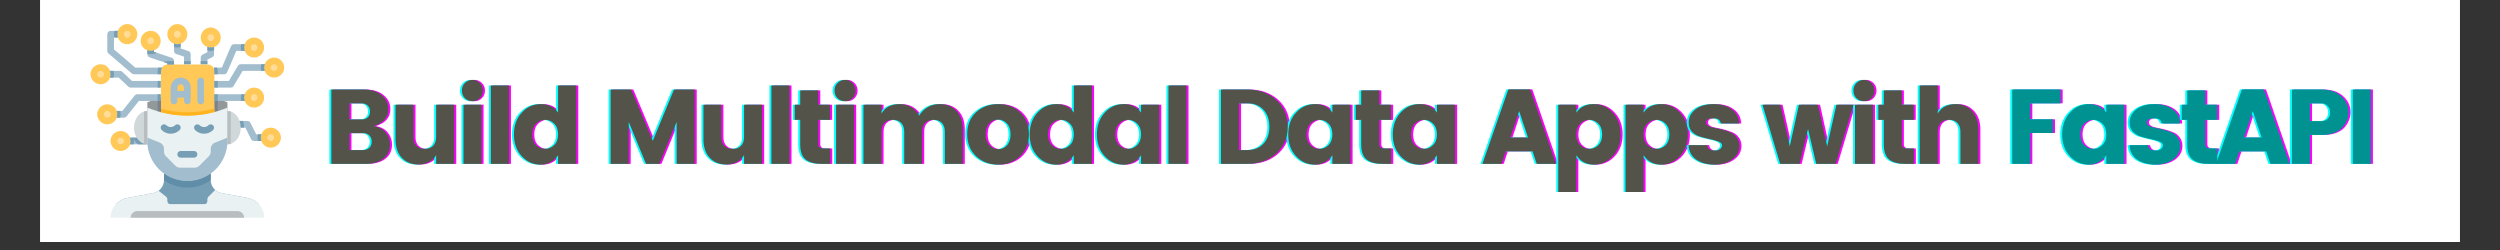 <svg xmlns="http://www.w3.org/2000/svg" xmlns:xlink="http://www.w3.org/1999/xlink" width="400" height="40" preserveAspectRatio="xMidYMid meet" version="1.0" viewBox="0 0 300 30" zoomAndPan="magnify"><rect x="0" y="0" width="300" height="30" fill="#333333" stroke="none"/><defs><clipPath id="id1"><path d="M 4.84 0 L 295.16 0 L 295.16 29.031 L 4.84 29.031 Z M 4.84 0" clip-rule="nonzero"/></clipPath><clipPath id="id2"><path d="M 32 7 L 34.098 7 L 34.098 9 L 32 9 Z M 32 7" clip-rule="nonzero"/></clipPath><clipPath id="id3"><path d="M 14 2.902 L 17 2.902 L 17 5 L 14 5 Z M 14 2.902" clip-rule="nonzero"/></clipPath><clipPath id="id4"><path d="M 10.871 8 L 13 8 L 13 10 L 10.871 10 Z M 10.871 8" clip-rule="nonzero"/></clipPath><clipPath id="id5"><path d="M 20 2.902 L 23 2.902 L 23 5 L 20 5 Z M 20 2.902" clip-rule="nonzero"/></clipPath><clipPath id="id6"><path d="M 31 6 L 34.098 6 L 34.098 10 L 31 10 Z M 31 6" clip-rule="nonzero"/></clipPath><clipPath id="id7"><path d="M 14 2.902 L 17 2.902 L 17 6 L 14 6 Z M 14 2.902" clip-rule="nonzero"/></clipPath><clipPath id="id8"><path d="M 10.871 7 L 14 7 L 14 11 L 10.871 11 Z M 10.871 7" clip-rule="nonzero"/></clipPath><clipPath id="id9"><path d="M 20 2.902 L 23 2.902 L 23 6 L 20 6 Z M 20 2.902" clip-rule="nonzero"/></clipPath><clipPath id="id10"><path d="M 13 22 L 32 22 L 32 26.129 L 13 26.129 Z M 13 22" clip-rule="nonzero"/></clipPath><clipPath id="id11"><path d="M 15 25 L 30 25 L 30 26.129 L 15 26.129 Z M 15 25" clip-rule="nonzero"/></clipPath></defs><g clip-path="url(#id1)"><path fill="#fff" fill-opacity="1" fill-rule="nonzero" d="M 4.84 0 L 295.16 0 L 295.16 36.289 L 4.84 36.289 Z M 4.84 0"/><path fill="#fff" fill-opacity="1" fill-rule="nonzero" d="M 4.84 0 L 295.16 0 L 295.16 29.031 L 4.84 29.031 Z M 4.84 0"/><path fill="#fff" fill-opacity="1" fill-rule="nonzero" d="M 4.84 0 L 295.16 0 L 295.16 29.031 L 4.84 29.031 Z M 4.84 0"/></g><g fill="#f0f" fill-opacity="1"><g><g><path d="M 0.953 -8.922 L 4.828 -8.922 C 5.734 -8.922 6.453 -8.695 6.984 -8.25 C 7.523 -7.812 7.797 -7.254 7.797 -6.578 C 7.797 -5.566 7.207 -4.883 6.031 -4.531 C 6.633 -4.445 7.113 -4.195 7.469 -3.781 C 7.82 -3.363 8 -2.879 8 -2.328 C 8 -1.609 7.738 -1.039 7.219 -0.625 C 6.695 -0.207 5.973 0 5.047 0 L 0.953 0 Z M 3.125 -7.266 L 3.125 -5.328 L 4.547 -5.328 C 4.859 -5.328 5.109 -5.406 5.297 -5.562 C 5.492 -5.727 5.594 -5.969 5.594 -6.281 C 5.594 -6.602 5.492 -6.848 5.297 -7.016 C 5.109 -7.18 4.859 -7.266 4.547 -7.266 Z M 3.125 -1.656 L 4.766 -1.656 C 5.055 -1.656 5.301 -1.742 5.5 -1.922 C 5.695 -2.098 5.797 -2.344 5.797 -2.656 C 5.797 -2.969 5.703 -3.219 5.516 -3.406 C 5.328 -3.594 5.086 -3.688 4.797 -3.688 L 3.125 -3.688 Z M 3.125 -1.656" transform="translate(39.047, 19.663)"/></g></g></g><g fill="#f0f" fill-opacity="1"><g><g><path d="M 5.766 -7.094 L 7.938 -7.094 L 7.938 0 L 5.766 0 L 5.766 -1.047 C 5.316 -0.297 4.602 0.078 3.625 0.078 C 2.812 0.078 2.148 -0.191 1.641 -0.734 C 1.141 -1.273 0.891 -2.016 0.891 -2.953 L 0.891 -7.094 L 3.047 -7.094 L 3.047 -3.234 C 3.047 -2.773 3.164 -2.422 3.406 -2.172 C 3.645 -1.922 3.977 -1.797 4.406 -1.797 C 4.832 -1.797 5.164 -1.922 5.406 -2.172 C 5.645 -2.422 5.766 -2.773 5.766 -3.234 Z M 5.766 -7.094" transform="translate(46.811, 19.663)"/></g></g></g><g fill="#f0f" fill-opacity="1"><g><g><path d="M 2.922 -7.875 C 2.68 -7.633 2.383 -7.516 2.031 -7.516 C 1.676 -7.516 1.375 -7.633 1.125 -7.875 C 0.883 -8.125 0.766 -8.43 0.766 -8.797 C 0.766 -9.16 0.883 -9.461 1.125 -9.703 C 1.375 -9.953 1.676 -10.078 2.031 -10.078 C 2.383 -10.078 2.68 -9.953 2.922 -9.703 C 3.172 -9.461 3.297 -9.16 3.297 -8.797 C 3.297 -8.43 3.172 -8.125 2.922 -7.875 Z M 0.953 0 L 0.953 -7.094 L 3.125 -7.094 L 3.125 0 Z M 0.953 0" transform="translate(54.904, 19.663)"/></g></g></g><g fill="#f0f" fill-opacity="1"><g><g><path d="M 0.953 0 L 0.953 -9.406 L 3.125 -9.406 L 3.125 0 Z M 0.953 0" transform="translate(58.189, 19.663)"/></g></g></g><g fill="#f0f" fill-opacity="1"><g><g><path d="M 5.266 -2.25 C 5.578 -2.551 5.734 -2.977 5.734 -3.531 C 5.734 -4.094 5.578 -4.523 5.266 -4.828 C 4.953 -5.129 4.594 -5.281 4.188 -5.281 C 3.781 -5.281 3.422 -5.129 3.109 -4.828 C 2.797 -4.523 2.641 -4.094 2.641 -3.531 C 2.641 -2.969 2.797 -2.535 3.109 -2.234 C 3.422 -1.941 3.781 -1.797 4.188 -1.797 C 4.594 -1.797 4.953 -1.945 5.266 -2.25 Z M 1.375 -0.922 C 0.75 -1.598 0.438 -2.469 0.438 -3.531 C 0.438 -4.594 0.75 -5.461 1.375 -6.141 C 2 -6.828 2.758 -7.172 3.656 -7.172 C 4.562 -7.172 5.254 -6.832 5.734 -6.156 L 5.734 -9.406 L 7.922 -9.406 L 7.922 0 L 5.734 0 L 5.734 -1.031 C 5.211 -0.281 4.508 0.094 3.625 0.094 C 2.75 0.094 2 -0.242 1.375 -0.922 Z M 1.375 -0.922" transform="translate(61.473, 19.663)"/></g></g></g><g fill="#f0f" fill-opacity="1"><g><g><path d="M 11.047 -8.922 L 11.047 0 L 8.875 0 L 8.875 -5.031 L 6.812 0 L 5.203 0 L 3.125 -5.031 L 3.125 0 L 0.953 0 L 0.953 -8.922 L 3.438 -8.922 L 6.016 -2.766 L 8.562 -8.922 Z M 11.047 -8.922" transform="translate(72.56, 19.663)"/></g></g></g><g fill="#f0f" fill-opacity="1"><g><g><path d="M 5.766 -7.094 L 7.938 -7.094 L 7.938 0 L 5.766 0 L 5.766 -1.047 C 5.316 -0.297 4.602 0.078 3.625 0.078 C 2.812 0.078 2.148 -0.191 1.641 -0.734 C 1.141 -1.273 0.891 -2.016 0.891 -2.953 L 0.891 -7.094 L 3.047 -7.094 L 3.047 -3.234 C 3.047 -2.773 3.164 -2.422 3.406 -2.172 C 3.645 -1.922 3.977 -1.797 4.406 -1.797 C 4.832 -1.797 5.164 -1.922 5.406 -2.172 C 5.645 -2.422 5.766 -2.773 5.766 -3.234 Z M 5.766 -7.094" transform="translate(83.761, 19.663)"/></g></g></g><g fill="#f0f" fill-opacity="1"><g><g><path d="M 0.953 0 L 0.953 -9.406 L 3.125 -9.406 L 3.125 0 Z M 0.953 0" transform="translate(91.854, 19.663)"/></g></g></g><g fill="#f0f" fill-opacity="1"><g><g><path d="M 3.969 -1.844 L 4.734 -1.844 L 4.734 0 L 3.641 0 C 2.836 0 2.219 -0.172 1.781 -0.516 C 1.344 -0.867 1.125 -1.477 1.125 -2.344 L 1.125 -5.281 L 0.469 -5.281 L 0.469 -7.094 L 1.125 -7.094 L 1.125 -8.812 L 3.297 -8.812 L 3.297 -7.094 L 4.719 -7.094 L 4.719 -5.281 L 3.297 -5.281 L 3.297 -2.344 C 3.297 -2.008 3.52 -1.844 3.969 -1.844 Z M 3.969 -1.844" transform="translate(95.139, 19.663)"/></g></g></g><g fill="#f0f" fill-opacity="1"><g><g><path d="M 2.922 -7.875 C 2.68 -7.633 2.383 -7.516 2.031 -7.516 C 1.676 -7.516 1.375 -7.633 1.125 -7.875 C 0.883 -8.125 0.766 -8.43 0.766 -8.797 C 0.766 -9.16 0.883 -9.461 1.125 -9.703 C 1.375 -9.953 1.676 -10.078 2.031 -10.078 C 2.383 -10.078 2.68 -9.953 2.922 -9.703 C 3.172 -9.461 3.297 -9.16 3.297 -8.797 C 3.297 -8.43 3.172 -8.125 2.922 -7.875 Z M 0.953 0 L 0.953 -7.094 L 3.125 -7.094 L 3.125 0 Z M 0.953 0" transform="translate(99.616, 19.663)"/></g></g></g><g fill="#f0f" fill-opacity="1"><g><g><path d="M 3.125 -7.094 L 3.125 -6.047 C 3.57 -6.797 4.285 -7.172 5.266 -7.172 C 5.797 -7.172 6.266 -7.051 6.672 -6.812 C 7.086 -6.57 7.41 -6.234 7.641 -5.797 C 7.898 -6.211 8.238 -6.547 8.656 -6.797 C 9.07 -7.047 9.539 -7.172 10.062 -7.172 C 10.926 -7.172 11.609 -6.898 12.109 -6.359 C 12.617 -5.828 12.875 -5.086 12.875 -4.141 L 12.875 0 L 10.719 0 L 10.719 -3.844 C 10.719 -4.301 10.598 -4.656 10.359 -4.906 C 10.117 -5.156 9.785 -5.281 9.359 -5.281 C 8.941 -5.281 8.609 -5.156 8.359 -4.906 C 8.117 -4.656 8 -4.301 8 -3.844 L 8 0 L 5.844 0 L 5.844 -3.844 C 5.844 -4.301 5.723 -4.656 5.484 -4.906 C 5.242 -5.156 4.91 -5.281 4.484 -5.281 C 4.055 -5.281 3.723 -5.156 3.484 -4.906 C 3.242 -4.656 3.125 -4.301 3.125 -3.844 L 3.125 0 L 0.953 0 L 0.953 -7.094 Z M 3.125 -7.094" transform="translate(102.901, 19.663)"/></g></g></g><g fill="#f0f" fill-opacity="1"><g><g><path d="M 5.203 -2.219 C 5.492 -2.531 5.641 -2.973 5.641 -3.547 C 5.641 -4.117 5.488 -4.555 5.188 -4.859 C 4.895 -5.16 4.547 -5.312 4.141 -5.312 C 3.734 -5.312 3.383 -5.16 3.094 -4.859 C 2.801 -4.555 2.656 -4.117 2.656 -3.547 C 2.656 -2.973 2.805 -2.531 3.109 -2.219 C 3.41 -1.914 3.766 -1.766 4.172 -1.766 C 4.578 -1.766 4.922 -1.914 5.203 -2.219 Z M 1.516 -0.906 C 0.797 -1.582 0.438 -2.469 0.438 -3.562 C 0.438 -4.656 0.789 -5.531 1.5 -6.188 C 2.219 -6.844 3.102 -7.172 4.156 -7.172 C 5.207 -7.172 6.082 -6.844 6.781 -6.188 C 7.488 -5.531 7.844 -4.656 7.844 -3.562 C 7.844 -2.469 7.488 -1.582 6.781 -0.906 C 6.082 -0.238 5.207 0.094 4.156 0.094 C 3.113 0.094 2.234 -0.238 1.516 -0.906 Z M 1.516 -0.906" transform="translate(115.866, 19.663)"/></g></g></g><g fill="#f0f" fill-opacity="1"><g><g><path d="M 5.266 -2.25 C 5.578 -2.551 5.734 -2.977 5.734 -3.531 C 5.734 -4.094 5.578 -4.523 5.266 -4.828 C 4.953 -5.129 4.594 -5.281 4.188 -5.281 C 3.781 -5.281 3.422 -5.129 3.109 -4.828 C 2.797 -4.523 2.641 -4.094 2.641 -3.531 C 2.641 -2.969 2.797 -2.535 3.109 -2.234 C 3.422 -1.941 3.781 -1.797 4.188 -1.797 C 4.594 -1.797 4.953 -1.945 5.266 -2.25 Z M 1.375 -0.922 C 0.75 -1.598 0.438 -2.469 0.438 -3.531 C 0.438 -4.594 0.75 -5.461 1.375 -6.141 C 2 -6.828 2.758 -7.172 3.656 -7.172 C 4.562 -7.172 5.254 -6.832 5.734 -6.156 L 5.734 -9.406 L 7.922 -9.406 L 7.922 0 L 5.734 0 L 5.734 -1.031 C 5.211 -0.281 4.508 0.094 3.625 0.094 C 2.75 0.094 2 -0.242 1.375 -0.922 Z M 1.375 -0.922" transform="translate(123.363, 19.663)"/></g></g></g><g fill="#f0f" fill-opacity="1"><g><g><path d="M 5.266 -2.25 C 5.578 -2.551 5.734 -2.977 5.734 -3.531 C 5.734 -4.094 5.578 -4.523 5.266 -4.828 C 4.953 -5.129 4.594 -5.281 4.188 -5.281 C 3.781 -5.281 3.422 -5.129 3.109 -4.828 C 2.797 -4.523 2.641 -4.094 2.641 -3.531 C 2.641 -2.969 2.797 -2.535 3.109 -2.234 C 3.422 -1.941 3.781 -1.797 4.188 -1.797 C 4.594 -1.797 4.953 -1.945 5.266 -2.25 Z M 1.375 -0.922 C 0.75 -1.598 0.438 -2.469 0.438 -3.531 C 0.438 -4.594 0.75 -5.461 1.375 -6.141 C 2 -6.828 2.758 -7.172 3.656 -7.172 C 4.562 -7.172 5.254 -6.832 5.734 -6.156 L 5.734 -7.094 L 7.922 -7.094 L 7.922 0 L 5.734 0 L 5.734 -1.031 C 5.211 -0.281 4.508 0.094 3.625 0.094 C 2.75 0.094 2 -0.242 1.375 -0.922 Z M 1.375 -0.922" transform="translate(131.43, 19.663)"/></g></g></g><g fill="#f0f" fill-opacity="1"><g><g><path d="M 0.953 0 L 0.953 -9.406 L 3.125 -9.406 L 3.125 0 Z M 0.953 0" transform="translate(139.498, 19.663)"/></g></g></g><g fill="#f0f" fill-opacity="1"><g><g><path d="M 3.125 -1.656 L 4.094 -1.656 C 4.914 -1.656 5.566 -1.906 6.047 -2.406 C 6.523 -2.914 6.766 -3.598 6.766 -4.453 C 6.766 -5.305 6.523 -5.988 6.047 -6.5 C 5.566 -7.008 4.914 -7.266 4.094 -7.266 L 3.125 -7.266 Z M 4.094 -8.922 C 5.508 -8.922 6.676 -8.504 7.594 -7.672 C 8.508 -6.848 8.969 -5.773 8.969 -4.453 C 8.969 -3.141 8.508 -2.066 7.594 -1.234 C 6.676 -0.41 5.508 0 4.094 0 L 0.953 0 L 0.953 -8.922 Z M 4.094 -8.922" transform="translate(145.801, 19.663)"/></g></g></g><g fill="#f0f" fill-opacity="1"><g><g><path d="M 5.266 -2.25 C 5.578 -2.551 5.734 -2.977 5.734 -3.531 C 5.734 -4.094 5.578 -4.523 5.266 -4.828 C 4.953 -5.129 4.594 -5.281 4.188 -5.281 C 3.781 -5.281 3.422 -5.129 3.109 -4.828 C 2.797 -4.523 2.641 -4.094 2.641 -3.531 C 2.641 -2.969 2.797 -2.535 3.109 -2.234 C 3.422 -1.941 3.781 -1.797 4.188 -1.797 C 4.594 -1.797 4.953 -1.945 5.266 -2.25 Z M 1.375 -0.922 C 0.75 -1.598 0.438 -2.469 0.438 -3.531 C 0.438 -4.594 0.75 -5.461 1.375 -6.141 C 2 -6.828 2.758 -7.172 3.656 -7.172 C 4.562 -7.172 5.254 -6.832 5.734 -6.156 L 5.734 -7.094 L 7.922 -7.094 L 7.922 0 L 5.734 0 L 5.734 -1.031 C 5.211 -0.281 4.508 0.094 3.625 0.094 C 2.75 0.094 2 -0.242 1.375 -0.922 Z M 1.375 -0.922" transform="translate(154.389, 19.663)"/></g></g></g><g fill="#f0f" fill-opacity="1"><g><g><path d="M 3.969 -1.844 L 4.734 -1.844 L 4.734 0 L 3.641 0 C 2.836 0 2.219 -0.172 1.781 -0.516 C 1.344 -0.867 1.125 -1.477 1.125 -2.344 L 1.125 -5.281 L 0.469 -5.281 L 0.469 -7.094 L 1.125 -7.094 L 1.125 -8.812 L 3.297 -8.812 L 3.297 -7.094 L 4.719 -7.094 L 4.719 -5.281 L 3.297 -5.281 L 3.297 -2.344 C 3.297 -2.008 3.52 -1.844 3.969 -1.844 Z M 3.969 -1.844" transform="translate(162.457, 19.663)"/></g></g></g><g fill="#f0f" fill-opacity="1"><g><g><path d="M 5.266 -2.25 C 5.578 -2.551 5.734 -2.977 5.734 -3.531 C 5.734 -4.094 5.578 -4.523 5.266 -4.828 C 4.953 -5.129 4.594 -5.281 4.188 -5.281 C 3.781 -5.281 3.422 -5.129 3.109 -4.828 C 2.797 -4.523 2.641 -4.094 2.641 -3.531 C 2.641 -2.969 2.797 -2.535 3.109 -2.234 C 3.422 -1.941 3.781 -1.797 4.188 -1.797 C 4.594 -1.797 4.953 -1.945 5.266 -2.25 Z M 1.375 -0.922 C 0.75 -1.598 0.438 -2.469 0.438 -3.531 C 0.438 -4.594 0.75 -5.461 1.375 -6.141 C 2 -6.828 2.758 -7.172 3.656 -7.172 C 4.562 -7.172 5.254 -6.832 5.734 -6.156 L 5.734 -7.094 L 7.922 -7.094 L 7.922 0 L 5.734 0 L 5.734 -1.031 C 5.211 -0.281 4.508 0.094 3.625 0.094 C 2.75 0.094 2 -0.242 1.375 -0.922 Z M 1.375 -0.922" transform="translate(166.934, 19.663)"/></g></g></g><g fill="#f0f" fill-opacity="1"><g><g><path d="M 6.625 0 L 6.125 -1.5 L 2.922 -1.5 L 2.422 0 L 0.109 0 L 3.219 -8.938 L 5.859 -8.938 L 8.938 0 Z M 3.469 -3.156 L 5.578 -3.156 L 4.516 -6.328 Z M 3.469 -3.156" transform="translate(178.02, 19.663)"/></g></g></g><g fill="#f0f" fill-opacity="1"><g><g><path d="M 5.75 -2.234 C 6.062 -2.535 6.219 -2.969 6.219 -3.531 C 6.219 -4.094 6.062 -4.523 5.75 -4.828 C 5.438 -5.129 5.078 -5.281 4.672 -5.281 C 4.266 -5.281 3.906 -5.129 3.594 -4.828 C 3.281 -4.523 3.125 -4.094 3.125 -3.531 C 3.125 -2.977 3.281 -2.551 3.594 -2.25 C 3.906 -1.945 4.266 -1.797 4.672 -1.797 C 5.078 -1.797 5.438 -1.941 5.75 -2.234 Z M 3.125 -6.156 C 3.602 -6.832 4.297 -7.172 5.203 -7.172 C 6.109 -7.172 6.875 -6.828 7.5 -6.141 C 8.125 -5.461 8.438 -4.594 8.438 -3.531 C 8.438 -2.469 8.125 -1.598 7.5 -0.922 C 6.875 -0.242 6.113 0.094 5.219 0.094 C 4.332 0.094 3.633 -0.281 3.125 -1.031 L 3.125 3.375 L 0.953 3.375 L 0.953 -7.094 L 3.125 -7.094 Z M 3.125 -6.156" transform="translate(186.278, 19.663)"/></g></g></g><g fill="#f0f" fill-opacity="1"><g><g><path d="M 5.75 -2.234 C 6.062 -2.535 6.219 -2.969 6.219 -3.531 C 6.219 -4.094 6.062 -4.523 5.75 -4.828 C 5.438 -5.129 5.078 -5.281 4.672 -5.281 C 4.266 -5.281 3.906 -5.129 3.594 -4.828 C 3.281 -4.523 3.125 -4.094 3.125 -3.531 C 3.125 -2.977 3.281 -2.551 3.594 -2.25 C 3.906 -1.945 4.266 -1.797 4.672 -1.797 C 5.078 -1.797 5.438 -1.941 5.75 -2.234 Z M 3.125 -6.156 C 3.602 -6.832 4.297 -7.172 5.203 -7.172 C 6.109 -7.172 6.875 -6.828 7.5 -6.141 C 8.125 -5.461 8.438 -4.594 8.438 -3.531 C 8.438 -2.469 8.125 -1.598 7.5 -0.922 C 6.875 -0.242 6.113 0.094 5.219 0.094 C 4.332 0.094 3.633 -0.281 3.125 -1.031 L 3.125 3.375 L 0.953 3.375 L 0.953 -7.094 L 3.125 -7.094 Z M 3.125 -6.156" transform="translate(194.346, 19.663)"/></g></g></g><g fill="#f0f" fill-opacity="1"><g><g><path d="M 0.469 -4.953 C 0.469 -5.578 0.734 -6.102 1.266 -6.531 C 1.805 -6.957 2.531 -7.172 3.438 -7.172 C 4.344 -7.172 5.078 -6.961 5.641 -6.547 C 6.203 -6.129 6.5 -5.562 6.531 -4.844 L 4.312 -4.844 C 4.281 -5.082 4.191 -5.242 4.047 -5.328 C 3.91 -5.422 3.695 -5.469 3.406 -5.469 C 2.832 -5.469 2.547 -5.297 2.547 -4.953 C 2.547 -4.641 2.895 -4.426 3.594 -4.312 C 4.301 -4.188 4.941 -4.004 5.516 -3.766 C 5.805 -3.641 6.051 -3.438 6.25 -3.156 C 6.457 -2.883 6.562 -2.551 6.562 -2.156 C 6.562 -1.5 6.273 -0.957 5.703 -0.531 C 5.141 -0.113 4.426 0.094 3.562 0.094 C 2.695 0.094 1.973 -0.102 1.391 -0.5 C 0.816 -0.895 0.504 -1.477 0.453 -2.25 L 2.688 -2.25 C 2.738 -1.812 3.039 -1.594 3.594 -1.594 C 3.844 -1.594 4.051 -1.648 4.219 -1.766 C 4.383 -1.891 4.469 -2.047 4.469 -2.234 C 4.469 -2.422 4.328 -2.566 4.047 -2.672 C 3.773 -2.785 3.445 -2.879 3.062 -2.953 C 2.676 -3.035 2.285 -3.133 1.891 -3.25 C 1.492 -3.363 1.156 -3.562 0.875 -3.844 C 0.602 -4.125 0.469 -4.492 0.469 -4.953 Z M 0.469 -4.953" transform="translate(202.414, 19.663)"/></g></g></g><g fill="#f0f" fill-opacity="1"><g><g><path d="M 8.922 -7.094 L 10.969 -7.094 L 8.844 0 L 6.5 0 L 5.516 -4.188 L 4.516 0 L 2.172 0 L 0.047 -7.094 L 2.219 -7.094 L 3.328 -2.109 L 4.422 -7.094 L 6.719 -7.094 L 7.812 -2.109 Z M 8.922 -7.094" transform="translate(211.686, 19.663)"/></g></g></g><g fill="#f0f" fill-opacity="1"><g><g><path d="M 2.922 -7.875 C 2.68 -7.633 2.383 -7.516 2.031 -7.516 C 1.676 -7.516 1.375 -7.633 1.125 -7.875 C 0.883 -8.125 0.766 -8.43 0.766 -8.797 C 0.766 -9.16 0.883 -9.461 1.125 -9.703 C 1.375 -9.953 1.676 -10.078 2.031 -10.078 C 2.383 -10.078 2.68 -9.953 2.922 -9.703 C 3.172 -9.461 3.297 -9.16 3.297 -8.797 C 3.297 -8.43 3.172 -8.125 2.922 -7.875 Z M 0.953 0 L 0.953 -7.094 L 3.125 -7.094 L 3.125 0 Z M 0.953 0" transform="translate(221.885, 19.663)"/></g></g></g><g fill="#f0f" fill-opacity="1"><g><g><path d="M 3.969 -1.844 L 4.734 -1.844 L 4.734 0 L 3.641 0 C 2.836 0 2.219 -0.172 1.781 -0.516 C 1.344 -0.867 1.125 -1.477 1.125 -2.344 L 1.125 -5.281 L 0.469 -5.281 L 0.469 -7.094 L 1.125 -7.094 L 1.125 -8.812 L 3.297 -8.812 L 3.297 -7.094 L 4.719 -7.094 L 4.719 -5.281 L 3.297 -5.281 L 3.297 -2.344 C 3.297 -2.008 3.52 -1.844 3.969 -1.844 Z M 3.969 -1.844" transform="translate(225.17, 19.663)"/></g></g></g><g fill="#f0f" fill-opacity="1"><g><g><path d="M 3.125 -9.406 L 3.125 -6.047 C 3.57 -6.797 4.285 -7.172 5.266 -7.172 C 6.078 -7.172 6.734 -6.895 7.234 -6.344 C 7.742 -5.801 8 -5.066 8 -4.141 L 8 0 L 5.844 0 L 5.844 -3.844 C 5.844 -4.301 5.723 -4.656 5.484 -4.906 C 5.242 -5.156 4.91 -5.281 4.484 -5.281 C 4.055 -5.281 3.723 -5.156 3.484 -4.906 C 3.242 -4.656 3.125 -4.301 3.125 -3.844 L 3.125 0 L 0.953 0 L 0.953 -9.406 Z M 3.125 -9.406" transform="translate(229.647, 19.663)"/></g></g></g><g fill="#0ff" fill-opacity="1"><g><g><path d="M 0.953 -8.922 L 4.828 -8.922 C 5.734 -8.922 6.453 -8.695 6.984 -8.25 C 7.523 -7.812 7.797 -7.254 7.797 -6.578 C 7.797 -5.566 7.207 -4.883 6.031 -4.531 C 6.633 -4.445 7.113 -4.195 7.469 -3.781 C 7.82 -3.363 8 -2.879 8 -2.328 C 8 -1.609 7.738 -1.039 7.219 -0.625 C 6.695 -0.207 5.973 0 5.047 0 L 0.953 0 Z M 3.125 -7.266 L 3.125 -5.328 L 4.547 -5.328 C 4.859 -5.328 5.109 -5.406 5.297 -5.562 C 5.492 -5.727 5.594 -5.969 5.594 -6.281 C 5.594 -6.602 5.492 -6.848 5.297 -7.016 C 5.109 -7.18 4.859 -7.266 4.547 -7.266 Z M 3.125 -1.656 L 4.766 -1.656 C 5.055 -1.656 5.301 -1.742 5.5 -1.922 C 5.695 -2.098 5.797 -2.344 5.797 -2.656 C 5.797 -2.969 5.703 -3.219 5.516 -3.406 C 5.328 -3.594 5.086 -3.688 4.797 -3.688 L 3.125 -3.688 Z M 3.125 -1.656" transform="translate(38.571, 19.663)"/></g></g></g><g fill="#0ff" fill-opacity="1"><g><g><path d="M 5.766 -7.094 L 7.938 -7.094 L 7.938 0 L 5.766 0 L 5.766 -1.047 C 5.316 -0.297 4.602 0.078 3.625 0.078 C 2.812 0.078 2.148 -0.191 1.641 -0.734 C 1.141 -1.273 0.891 -2.016 0.891 -2.953 L 0.891 -7.094 L 3.047 -7.094 L 3.047 -3.234 C 3.047 -2.773 3.164 -2.422 3.406 -2.172 C 3.645 -1.922 3.977 -1.797 4.406 -1.797 C 4.832 -1.797 5.164 -1.922 5.406 -2.172 C 5.645 -2.422 5.766 -2.773 5.766 -3.234 Z M 5.766 -7.094" transform="translate(46.334, 19.663)"/></g></g></g><g fill="#0ff" fill-opacity="1"><g><g><path d="M 2.922 -7.875 C 2.68 -7.633 2.383 -7.516 2.031 -7.516 C 1.676 -7.516 1.375 -7.633 1.125 -7.875 C 0.883 -8.125 0.766 -8.43 0.766 -8.797 C 0.766 -9.16 0.883 -9.461 1.125 -9.703 C 1.375 -9.953 1.676 -10.078 2.031 -10.078 C 2.383 -10.078 2.68 -9.953 2.922 -9.703 C 3.172 -9.461 3.297 -9.16 3.297 -8.797 C 3.297 -8.43 3.172 -8.125 2.922 -7.875 Z M 0.953 0 L 0.953 -7.094 L 3.125 -7.094 L 3.125 0 Z M 0.953 0" transform="translate(54.427, 19.663)"/></g></g></g><g fill="#0ff" fill-opacity="1"><g><g><path d="M 0.953 0 L 0.953 -9.406 L 3.125 -9.406 L 3.125 0 Z M 0.953 0" transform="translate(57.712, 19.663)"/></g></g></g><g fill="#0ff" fill-opacity="1"><g><g><path d="M 5.266 -2.25 C 5.578 -2.551 5.734 -2.977 5.734 -3.531 C 5.734 -4.094 5.578 -4.523 5.266 -4.828 C 4.953 -5.129 4.594 -5.281 4.188 -5.281 C 3.781 -5.281 3.422 -5.129 3.109 -4.828 C 2.797 -4.523 2.641 -4.094 2.641 -3.531 C 2.641 -2.969 2.797 -2.535 3.109 -2.234 C 3.422 -1.941 3.781 -1.797 4.188 -1.797 C 4.594 -1.797 4.953 -1.945 5.266 -2.25 Z M 1.375 -0.922 C 0.75 -1.598 0.438 -2.469 0.438 -3.531 C 0.438 -4.594 0.75 -5.461 1.375 -6.141 C 2 -6.828 2.758 -7.172 3.656 -7.172 C 4.562 -7.172 5.254 -6.832 5.734 -6.156 L 5.734 -9.406 L 7.922 -9.406 L 7.922 0 L 5.734 0 L 5.734 -1.031 C 5.211 -0.281 4.508 0.094 3.625 0.094 C 2.75 0.094 2 -0.242 1.375 -0.922 Z M 1.375 -0.922" transform="translate(60.997, 19.663)"/></g></g></g><g fill="#0ff" fill-opacity="1"><g><g><path d="M 11.047 -8.922 L 11.047 0 L 8.875 0 L 8.875 -5.031 L 6.812 0 L 5.203 0 L 3.125 -5.031 L 3.125 0 L 0.953 0 L 0.953 -8.922 L 3.438 -8.922 L 6.016 -2.766 L 8.562 -8.922 Z M 11.047 -8.922" transform="translate(72.083, 19.663)"/></g></g></g><g fill="#0ff" fill-opacity="1"><g><g><path d="M 5.766 -7.094 L 7.938 -7.094 L 7.938 0 L 5.766 0 L 5.766 -1.047 C 5.316 -0.297 4.602 0.078 3.625 0.078 C 2.812 0.078 2.148 -0.191 1.641 -0.734 C 1.141 -1.273 0.891 -2.016 0.891 -2.953 L 0.891 -7.094 L 3.047 -7.094 L 3.047 -3.234 C 3.047 -2.773 3.164 -2.422 3.406 -2.172 C 3.645 -1.922 3.977 -1.797 4.406 -1.797 C 4.832 -1.797 5.164 -1.922 5.406 -2.172 C 5.645 -2.422 5.766 -2.773 5.766 -3.234 Z M 5.766 -7.094" transform="translate(83.285, 19.663)"/></g></g></g><g fill="#0ff" fill-opacity="1"><g><g><path d="M 0.953 0 L 0.953 -9.406 L 3.125 -9.406 L 3.125 0 Z M 0.953 0" transform="translate(91.378, 19.663)"/></g></g></g><g fill="#0ff" fill-opacity="1"><g><g><path d="M 3.969 -1.844 L 4.734 -1.844 L 4.734 0 L 3.641 0 C 2.836 0 2.219 -0.172 1.781 -0.516 C 1.344 -0.867 1.125 -1.477 1.125 -2.344 L 1.125 -5.281 L 0.469 -5.281 L 0.469 -7.094 L 1.125 -7.094 L 1.125 -8.812 L 3.297 -8.812 L 3.297 -7.094 L 4.719 -7.094 L 4.719 -5.281 L 3.297 -5.281 L 3.297 -2.344 C 3.297 -2.008 3.52 -1.844 3.969 -1.844 Z M 3.969 -1.844" transform="translate(94.663, 19.663)"/></g></g></g><g fill="#0ff" fill-opacity="1"><g><g><path d="M 2.922 -7.875 C 2.68 -7.633 2.383 -7.516 2.031 -7.516 C 1.676 -7.516 1.375 -7.633 1.125 -7.875 C 0.883 -8.125 0.766 -8.43 0.766 -8.797 C 0.766 -9.16 0.883 -9.461 1.125 -9.703 C 1.375 -9.953 1.676 -10.078 2.031 -10.078 C 2.383 -10.078 2.68 -9.953 2.922 -9.703 C 3.172 -9.461 3.297 -9.16 3.297 -8.797 C 3.297 -8.43 3.172 -8.125 2.922 -7.875 Z M 0.953 0 L 0.953 -7.094 L 3.125 -7.094 L 3.125 0 Z M 0.953 0" transform="translate(99.14, 19.663)"/></g></g></g><g fill="#0ff" fill-opacity="1"><g><g><path d="M 3.125 -7.094 L 3.125 -6.047 C 3.57 -6.797 4.285 -7.172 5.266 -7.172 C 5.797 -7.172 6.266 -7.051 6.672 -6.812 C 7.086 -6.57 7.41 -6.234 7.641 -5.797 C 7.898 -6.211 8.238 -6.547 8.656 -6.797 C 9.07 -7.047 9.539 -7.172 10.062 -7.172 C 10.926 -7.172 11.609 -6.898 12.109 -6.359 C 12.617 -5.828 12.875 -5.086 12.875 -4.141 L 12.875 0 L 10.719 0 L 10.719 -3.844 C 10.719 -4.301 10.598 -4.656 10.359 -4.906 C 10.117 -5.156 9.785 -5.281 9.359 -5.281 C 8.941 -5.281 8.609 -5.156 8.359 -4.906 C 8.117 -4.656 8 -4.301 8 -3.844 L 8 0 L 5.844 0 L 5.844 -3.844 C 5.844 -4.301 5.723 -4.656 5.484 -4.906 C 5.242 -5.156 4.91 -5.281 4.484 -5.281 C 4.055 -5.281 3.723 -5.156 3.484 -4.906 C 3.242 -4.656 3.125 -4.301 3.125 -3.844 L 3.125 0 L 0.953 0 L 0.953 -7.094 Z M 3.125 -7.094" transform="translate(102.425, 19.663)"/></g></g></g><g fill="#0ff" fill-opacity="1"><g><g><path d="M 5.203 -2.219 C 5.492 -2.531 5.641 -2.973 5.641 -3.547 C 5.641 -4.117 5.488 -4.555 5.188 -4.859 C 4.895 -5.16 4.547 -5.312 4.141 -5.312 C 3.734 -5.312 3.383 -5.16 3.094 -4.859 C 2.801 -4.555 2.656 -4.117 2.656 -3.547 C 2.656 -2.973 2.805 -2.531 3.109 -2.219 C 3.41 -1.914 3.766 -1.766 4.172 -1.766 C 4.578 -1.766 4.922 -1.914 5.203 -2.219 Z M 1.516 -0.906 C 0.797 -1.582 0.438 -2.469 0.438 -3.562 C 0.438 -4.656 0.789 -5.531 1.5 -6.188 C 2.219 -6.844 3.102 -7.172 4.156 -7.172 C 5.207 -7.172 6.082 -6.844 6.781 -6.188 C 7.488 -5.531 7.844 -4.656 7.844 -3.562 C 7.844 -2.469 7.488 -1.582 6.781 -0.906 C 6.082 -0.238 5.207 0.094 4.156 0.094 C 3.113 0.094 2.234 -0.238 1.516 -0.906 Z M 1.516 -0.906" transform="translate(115.39, 19.663)"/></g></g></g><g fill="#0ff" fill-opacity="1"><g><g><path d="M 5.266 -2.25 C 5.578 -2.551 5.734 -2.977 5.734 -3.531 C 5.734 -4.094 5.578 -4.523 5.266 -4.828 C 4.953 -5.129 4.594 -5.281 4.188 -5.281 C 3.781 -5.281 3.422 -5.129 3.109 -4.828 C 2.797 -4.523 2.641 -4.094 2.641 -3.531 C 2.641 -2.969 2.797 -2.535 3.109 -2.234 C 3.422 -1.941 3.781 -1.797 4.188 -1.797 C 4.594 -1.797 4.953 -1.945 5.266 -2.25 Z M 1.375 -0.922 C 0.75 -1.598 0.438 -2.469 0.438 -3.531 C 0.438 -4.594 0.75 -5.461 1.375 -6.141 C 2 -6.828 2.758 -7.172 3.656 -7.172 C 4.562 -7.172 5.254 -6.832 5.734 -6.156 L 5.734 -9.406 L 7.922 -9.406 L 7.922 0 L 5.734 0 L 5.734 -1.031 C 5.211 -0.281 4.508 0.094 3.625 0.094 C 2.75 0.094 2 -0.242 1.375 -0.922 Z M 1.375 -0.922" transform="translate(122.886, 19.663)"/></g></g></g><g fill="#0ff" fill-opacity="1"><g><g><path d="M 5.266 -2.25 C 5.578 -2.551 5.734 -2.977 5.734 -3.531 C 5.734 -4.094 5.578 -4.523 5.266 -4.828 C 4.953 -5.129 4.594 -5.281 4.188 -5.281 C 3.781 -5.281 3.422 -5.129 3.109 -4.828 C 2.797 -4.523 2.641 -4.094 2.641 -3.531 C 2.641 -2.969 2.797 -2.535 3.109 -2.234 C 3.422 -1.941 3.781 -1.797 4.188 -1.797 C 4.594 -1.797 4.953 -1.945 5.266 -2.25 Z M 1.375 -0.922 C 0.75 -1.598 0.438 -2.469 0.438 -3.531 C 0.438 -4.594 0.75 -5.461 1.375 -6.141 C 2 -6.828 2.758 -7.172 3.656 -7.172 C 4.562 -7.172 5.254 -6.832 5.734 -6.156 L 5.734 -7.094 L 7.922 -7.094 L 7.922 0 L 5.734 0 L 5.734 -1.031 C 5.211 -0.281 4.508 0.094 3.625 0.094 C 2.75 0.094 2 -0.242 1.375 -0.922 Z M 1.375 -0.922" transform="translate(130.954, 19.663)"/></g></g></g><g fill="#0ff" fill-opacity="1"><g><g><path d="M 0.953 0 L 0.953 -9.406 L 3.125 -9.406 L 3.125 0 Z M 0.953 0" transform="translate(139.022, 19.663)"/></g></g></g><g fill="#0ff" fill-opacity="1"><g><g><path d="M 3.125 -1.656 L 4.094 -1.656 C 4.914 -1.656 5.566 -1.906 6.047 -2.406 C 6.523 -2.914 6.766 -3.598 6.766 -4.453 C 6.766 -5.305 6.523 -5.988 6.047 -6.5 C 5.566 -7.008 4.914 -7.266 4.094 -7.266 L 3.125 -7.266 Z M 4.094 -8.922 C 5.508 -8.922 6.676 -8.504 7.594 -7.672 C 8.508 -6.848 8.969 -5.773 8.969 -4.453 C 8.969 -3.141 8.508 -2.066 7.594 -1.234 C 6.676 -0.41 5.508 0 4.094 0 L 0.953 0 L 0.953 -8.922 Z M 4.094 -8.922" transform="translate(145.325, 19.663)"/></g></g></g><g fill="#0ff" fill-opacity="1"><g><g><path d="M 5.266 -2.25 C 5.578 -2.551 5.734 -2.977 5.734 -3.531 C 5.734 -4.094 5.578 -4.523 5.266 -4.828 C 4.953 -5.129 4.594 -5.281 4.188 -5.281 C 3.781 -5.281 3.422 -5.129 3.109 -4.828 C 2.797 -4.523 2.641 -4.094 2.641 -3.531 C 2.641 -2.969 2.797 -2.535 3.109 -2.234 C 3.422 -1.941 3.781 -1.797 4.188 -1.797 C 4.594 -1.797 4.953 -1.945 5.266 -2.25 Z M 1.375 -0.922 C 0.75 -1.598 0.438 -2.469 0.438 -3.531 C 0.438 -4.594 0.75 -5.461 1.375 -6.141 C 2 -6.828 2.758 -7.172 3.656 -7.172 C 4.562 -7.172 5.254 -6.832 5.734 -6.156 L 5.734 -7.094 L 7.922 -7.094 L 7.922 0 L 5.734 0 L 5.734 -1.031 C 5.211 -0.281 4.508 0.094 3.625 0.094 C 2.75 0.094 2 -0.242 1.375 -0.922 Z M 1.375 -0.922" transform="translate(153.913, 19.663)"/></g></g></g><g fill="#0ff" fill-opacity="1"><g><g><path d="M 3.969 -1.844 L 4.734 -1.844 L 4.734 0 L 3.641 0 C 2.836 0 2.219 -0.172 1.781 -0.516 C 1.344 -0.867 1.125 -1.477 1.125 -2.344 L 1.125 -5.281 L 0.469 -5.281 L 0.469 -7.094 L 1.125 -7.094 L 1.125 -8.812 L 3.297 -8.812 L 3.297 -7.094 L 4.719 -7.094 L 4.719 -5.281 L 3.297 -5.281 L 3.297 -2.344 C 3.297 -2.008 3.52 -1.844 3.969 -1.844 Z M 3.969 -1.844" transform="translate(161.981, 19.663)"/></g></g></g><g fill="#0ff" fill-opacity="1"><g><g><path d="M 5.266 -2.25 C 5.578 -2.551 5.734 -2.977 5.734 -3.531 C 5.734 -4.094 5.578 -4.523 5.266 -4.828 C 4.953 -5.129 4.594 -5.281 4.188 -5.281 C 3.781 -5.281 3.422 -5.129 3.109 -4.828 C 2.797 -4.523 2.641 -4.094 2.641 -3.531 C 2.641 -2.969 2.797 -2.535 3.109 -2.234 C 3.422 -1.941 3.781 -1.797 4.188 -1.797 C 4.594 -1.797 4.953 -1.945 5.266 -2.25 Z M 1.375 -0.922 C 0.75 -1.598 0.438 -2.469 0.438 -3.531 C 0.438 -4.594 0.75 -5.461 1.375 -6.141 C 2 -6.828 2.758 -7.172 3.656 -7.172 C 4.562 -7.172 5.254 -6.832 5.734 -6.156 L 5.734 -7.094 L 7.922 -7.094 L 7.922 0 L 5.734 0 L 5.734 -1.031 C 5.211 -0.281 4.508 0.094 3.625 0.094 C 2.75 0.094 2 -0.242 1.375 -0.922 Z M 1.375 -0.922" transform="translate(166.458, 19.663)"/></g></g></g><g fill="#0ff" fill-opacity="1"><g><g><path d="M 6.625 0 L 6.125 -1.5 L 2.922 -1.5 L 2.422 0 L 0.109 0 L 3.219 -8.938 L 5.859 -8.938 L 8.938 0 Z M 3.469 -3.156 L 5.578 -3.156 L 4.516 -6.328 Z M 3.469 -3.156" transform="translate(177.544, 19.663)"/></g></g></g><g fill="#0ff" fill-opacity="1"><g><g><path d="M 5.75 -2.234 C 6.062 -2.535 6.219 -2.969 6.219 -3.531 C 6.219 -4.094 6.062 -4.523 5.75 -4.828 C 5.438 -5.129 5.078 -5.281 4.672 -5.281 C 4.266 -5.281 3.906 -5.129 3.594 -4.828 C 3.281 -4.523 3.125 -4.094 3.125 -3.531 C 3.125 -2.977 3.281 -2.551 3.594 -2.25 C 3.906 -1.945 4.266 -1.797 4.672 -1.797 C 5.078 -1.797 5.438 -1.941 5.75 -2.234 Z M 3.125 -6.156 C 3.602 -6.832 4.297 -7.172 5.203 -7.172 C 6.109 -7.172 6.875 -6.828 7.5 -6.141 C 8.125 -5.461 8.438 -4.594 8.438 -3.531 C 8.438 -2.469 8.125 -1.598 7.5 -0.922 C 6.875 -0.242 6.113 0.094 5.219 0.094 C 4.332 0.094 3.633 -0.281 3.125 -1.031 L 3.125 3.375 L 0.953 3.375 L 0.953 -7.094 L 3.125 -7.094 Z M 3.125 -6.156" transform="translate(185.802, 19.663)"/></g></g></g><g fill="#0ff" fill-opacity="1"><g><g><path d="M 5.75 -2.234 C 6.062 -2.535 6.219 -2.969 6.219 -3.531 C 6.219 -4.094 6.062 -4.523 5.75 -4.828 C 5.438 -5.129 5.078 -5.281 4.672 -5.281 C 4.266 -5.281 3.906 -5.129 3.594 -4.828 C 3.281 -4.523 3.125 -4.094 3.125 -3.531 C 3.125 -2.977 3.281 -2.551 3.594 -2.25 C 3.906 -1.945 4.266 -1.797 4.672 -1.797 C 5.078 -1.797 5.438 -1.941 5.75 -2.234 Z M 3.125 -6.156 C 3.602 -6.832 4.297 -7.172 5.203 -7.172 C 6.109 -7.172 6.875 -6.828 7.5 -6.141 C 8.125 -5.461 8.438 -4.594 8.438 -3.531 C 8.438 -2.469 8.125 -1.598 7.5 -0.922 C 6.875 -0.242 6.113 0.094 5.219 0.094 C 4.332 0.094 3.633 -0.281 3.125 -1.031 L 3.125 3.375 L 0.953 3.375 L 0.953 -7.094 L 3.125 -7.094 Z M 3.125 -6.156" transform="translate(193.87, 19.663)"/></g></g></g><g fill="#0ff" fill-opacity="1"><g><g><path d="M 0.469 -4.953 C 0.469 -5.578 0.734 -6.102 1.266 -6.531 C 1.805 -6.957 2.531 -7.172 3.438 -7.172 C 4.344 -7.172 5.078 -6.961 5.641 -6.547 C 6.203 -6.129 6.5 -5.562 6.531 -4.844 L 4.312 -4.844 C 4.281 -5.082 4.191 -5.242 4.047 -5.328 C 3.91 -5.422 3.695 -5.469 3.406 -5.469 C 2.832 -5.469 2.547 -5.297 2.547 -4.953 C 2.547 -4.641 2.895 -4.426 3.594 -4.312 C 4.301 -4.188 4.941 -4.004 5.516 -3.766 C 5.805 -3.641 6.051 -3.438 6.25 -3.156 C 6.457 -2.883 6.562 -2.551 6.562 -2.156 C 6.562 -1.5 6.273 -0.957 5.703 -0.531 C 5.141 -0.113 4.426 0.094 3.562 0.094 C 2.695 0.094 1.973 -0.102 1.391 -0.5 C 0.816 -0.895 0.504 -1.477 0.453 -2.25 L 2.688 -2.25 C 2.738 -1.812 3.039 -1.594 3.594 -1.594 C 3.844 -1.594 4.051 -1.648 4.219 -1.766 C 4.383 -1.891 4.469 -2.047 4.469 -2.234 C 4.469 -2.422 4.328 -2.566 4.047 -2.672 C 3.773 -2.785 3.445 -2.879 3.062 -2.953 C 2.676 -3.035 2.285 -3.133 1.891 -3.25 C 1.492 -3.363 1.156 -3.562 0.875 -3.844 C 0.602 -4.125 0.469 -4.492 0.469 -4.953 Z M 0.469 -4.953" transform="translate(201.937, 19.663)"/></g></g></g><g fill="#0ff" fill-opacity="1"><g><g><path d="M 8.922 -7.094 L 10.969 -7.094 L 8.844 0 L 6.5 0 L 5.516 -4.188 L 4.516 0 L 2.172 0 L 0.047 -7.094 L 2.219 -7.094 L 3.328 -2.109 L 4.422 -7.094 L 6.719 -7.094 L 7.812 -2.109 Z M 8.922 -7.094" transform="translate(211.21, 19.663)"/></g></g></g><g fill="#0ff" fill-opacity="1"><g><g><path d="M 2.922 -7.875 C 2.68 -7.633 2.383 -7.516 2.031 -7.516 C 1.676 -7.516 1.375 -7.633 1.125 -7.875 C 0.883 -8.125 0.766 -8.43 0.766 -8.797 C 0.766 -9.16 0.883 -9.461 1.125 -9.703 C 1.375 -9.953 1.676 -10.078 2.031 -10.078 C 2.383 -10.078 2.68 -9.953 2.922 -9.703 C 3.172 -9.461 3.297 -9.16 3.297 -8.797 C 3.297 -8.43 3.172 -8.125 2.922 -7.875 Z M 0.953 0 L 0.953 -7.094 L 3.125 -7.094 L 3.125 0 Z M 0.953 0" transform="translate(221.409, 19.663)"/></g></g></g><g fill="#0ff" fill-opacity="1"><g><g><path d="M 3.969 -1.844 L 4.734 -1.844 L 4.734 0 L 3.641 0 C 2.836 0 2.219 -0.172 1.781 -0.516 C 1.344 -0.867 1.125 -1.477 1.125 -2.344 L 1.125 -5.281 L 0.469 -5.281 L 0.469 -7.094 L 1.125 -7.094 L 1.125 -8.812 L 3.297 -8.812 L 3.297 -7.094 L 4.719 -7.094 L 4.719 -5.281 L 3.297 -5.281 L 3.297 -2.344 C 3.297 -2.008 3.52 -1.844 3.969 -1.844 Z M 3.969 -1.844" transform="translate(224.693, 19.663)"/></g></g></g><g fill="#0ff" fill-opacity="1"><g><g><path d="M 3.125 -9.406 L 3.125 -6.047 C 3.57 -6.797 4.285 -7.172 5.266 -7.172 C 6.078 -7.172 6.734 -6.895 7.234 -6.344 C 7.742 -5.801 8 -5.066 8 -4.141 L 8 0 L 5.844 0 L 5.844 -3.844 C 5.844 -4.301 5.723 -4.656 5.484 -4.906 C 5.242 -5.156 4.91 -5.281 4.484 -5.281 C 4.055 -5.281 3.723 -5.156 3.484 -4.906 C 3.242 -4.656 3.125 -4.301 3.125 -3.844 L 3.125 0 L 0.953 0 L 0.953 -9.406 Z M 3.125 -9.406" transform="translate(229.171, 19.663)"/></g></g></g><g fill="#53534a" fill-opacity="1"><g><g><path d="M 0.953 -8.922 L 4.828 -8.922 C 5.734 -8.922 6.453 -8.695 6.984 -8.25 C 7.523 -7.812 7.797 -7.254 7.797 -6.578 C 7.797 -5.566 7.207 -4.883 6.031 -4.531 C 6.633 -4.445 7.113 -4.195 7.469 -3.781 C 7.82 -3.363 8 -2.879 8 -2.328 C 8 -1.609 7.738 -1.039 7.219 -0.625 C 6.695 -0.207 5.973 0 5.047 0 L 0.953 0 Z M 3.125 -7.266 L 3.125 -5.328 L 4.547 -5.328 C 4.859 -5.328 5.109 -5.406 5.297 -5.562 C 5.492 -5.727 5.594 -5.969 5.594 -6.281 C 5.594 -6.602 5.492 -6.848 5.297 -7.016 C 5.109 -7.18 4.859 -7.266 4.547 -7.266 Z M 3.125 -1.656 L 4.766 -1.656 C 5.055 -1.656 5.301 -1.742 5.5 -1.922 C 5.695 -2.098 5.797 -2.344 5.797 -2.656 C 5.797 -2.969 5.703 -3.219 5.516 -3.406 C 5.328 -3.594 5.086 -3.688 4.797 -3.688 L 3.125 -3.688 Z M 3.125 -1.656" transform="translate(38.809, 19.663)"/></g></g></g><g fill="#53534a" fill-opacity="1"><g><g><path d="M 5.766 -7.094 L 7.938 -7.094 L 7.938 0 L 5.766 0 L 5.766 -1.047 C 5.316 -0.297 4.602 0.078 3.625 0.078 C 2.812 0.078 2.148 -0.191 1.641 -0.734 C 1.141 -1.273 0.891 -2.016 0.891 -2.953 L 0.891 -7.094 L 3.047 -7.094 L 3.047 -3.234 C 3.047 -2.773 3.164 -2.422 3.406 -2.172 C 3.645 -1.922 3.977 -1.797 4.406 -1.797 C 4.832 -1.797 5.164 -1.922 5.406 -2.172 C 5.645 -2.422 5.766 -2.773 5.766 -3.234 Z M 5.766 -7.094" transform="translate(46.572, 19.663)"/></g></g></g><g fill="#53534a" fill-opacity="1"><g><g><path d="M 2.922 -7.875 C 2.68 -7.633 2.383 -7.516 2.031 -7.516 C 1.676 -7.516 1.375 -7.633 1.125 -7.875 C 0.883 -8.125 0.766 -8.43 0.766 -8.797 C 0.766 -9.16 0.883 -9.461 1.125 -9.703 C 1.375 -9.953 1.676 -10.078 2.031 -10.078 C 2.383 -10.078 2.68 -9.953 2.922 -9.703 C 3.172 -9.461 3.297 -9.16 3.297 -8.797 C 3.297 -8.43 3.172 -8.125 2.922 -7.875 Z M 0.953 0 L 0.953 -7.094 L 3.125 -7.094 L 3.125 0 Z M 0.953 0" transform="translate(54.665, 19.663)"/></g></g></g><g fill="#53534a" fill-opacity="1"><g><g><path d="M 0.953 0 L 0.953 -9.406 L 3.125 -9.406 L 3.125 0 Z M 0.953 0" transform="translate(57.95, 19.663)"/></g></g></g><g fill="#53534a" fill-opacity="1"><g><g><path d="M 5.266 -2.25 C 5.578 -2.551 5.734 -2.977 5.734 -3.531 C 5.734 -4.094 5.578 -4.523 5.266 -4.828 C 4.953 -5.129 4.594 -5.281 4.188 -5.281 C 3.781 -5.281 3.422 -5.129 3.109 -4.828 C 2.797 -4.523 2.641 -4.094 2.641 -3.531 C 2.641 -2.969 2.797 -2.535 3.109 -2.234 C 3.422 -1.941 3.781 -1.797 4.188 -1.797 C 4.594 -1.797 4.953 -1.945 5.266 -2.25 Z M 1.375 -0.922 C 0.75 -1.598 0.438 -2.469 0.438 -3.531 C 0.438 -4.594 0.75 -5.461 1.375 -6.141 C 2 -6.828 2.758 -7.172 3.656 -7.172 C 4.562 -7.172 5.254 -6.832 5.734 -6.156 L 5.734 -9.406 L 7.922 -9.406 L 7.922 0 L 5.734 0 L 5.734 -1.031 C 5.211 -0.281 4.508 0.094 3.625 0.094 C 2.75 0.094 2 -0.242 1.375 -0.922 Z M 1.375 -0.922" transform="translate(61.235, 19.663)"/></g></g></g><g fill="#53534a" fill-opacity="1"><g><g><path d="M 11.047 -8.922 L 11.047 0 L 8.875 0 L 8.875 -5.031 L 6.812 0 L 5.203 0 L 3.125 -5.031 L 3.125 0 L 0.953 0 L 0.953 -8.922 L 3.438 -8.922 L 6.016 -2.766 L 8.562 -8.922 Z M 11.047 -8.922" transform="translate(72.322, 19.663)"/></g></g></g><g fill="#53534a" fill-opacity="1"><g><g><path d="M 5.766 -7.094 L 7.938 -7.094 L 7.938 0 L 5.766 0 L 5.766 -1.047 C 5.316 -0.297 4.602 0.078 3.625 0.078 C 2.812 0.078 2.148 -0.191 1.641 -0.734 C 1.141 -1.273 0.891 -2.016 0.891 -2.953 L 0.891 -7.094 L 3.047 -7.094 L 3.047 -3.234 C 3.047 -2.773 3.164 -2.422 3.406 -2.172 C 3.645 -1.922 3.977 -1.797 4.406 -1.797 C 4.832 -1.797 5.164 -1.922 5.406 -2.172 C 5.645 -2.422 5.766 -2.773 5.766 -3.234 Z M 5.766 -7.094" transform="translate(83.523, 19.663)"/></g></g></g><g fill="#53534a" fill-opacity="1"><g><g><path d="M 0.953 0 L 0.953 -9.406 L 3.125 -9.406 L 3.125 0 Z M 0.953 0" transform="translate(91.616, 19.663)"/></g></g></g><g fill="#53534a" fill-opacity="1"><g><g><path d="M 3.969 -1.844 L 4.734 -1.844 L 4.734 0 L 3.641 0 C 2.836 0 2.219 -0.172 1.781 -0.516 C 1.344 -0.867 1.125 -1.477 1.125 -2.344 L 1.125 -5.281 L 0.469 -5.281 L 0.469 -7.094 L 1.125 -7.094 L 1.125 -8.812 L 3.297 -8.812 L 3.297 -7.094 L 4.719 -7.094 L 4.719 -5.281 L 3.297 -5.281 L 3.297 -2.344 C 3.297 -2.008 3.52 -1.844 3.969 -1.844 Z M 3.969 -1.844" transform="translate(94.901, 19.663)"/></g></g></g><g fill="#53534a" fill-opacity="1"><g><g><path d="M 2.922 -7.875 C 2.68 -7.633 2.383 -7.516 2.031 -7.516 C 1.676 -7.516 1.375 -7.633 1.125 -7.875 C 0.883 -8.125 0.766 -8.43 0.766 -8.797 C 0.766 -9.16 0.883 -9.461 1.125 -9.703 C 1.375 -9.953 1.676 -10.078 2.031 -10.078 C 2.383 -10.078 2.68 -9.953 2.922 -9.703 C 3.172 -9.461 3.297 -9.16 3.297 -8.797 C 3.297 -8.43 3.172 -8.125 2.922 -7.875 Z M 0.953 0 L 0.953 -7.094 L 3.125 -7.094 L 3.125 0 Z M 0.953 0" transform="translate(99.378, 19.663)"/></g></g></g><g fill="#53534a" fill-opacity="1"><g><g><path d="M 3.125 -7.094 L 3.125 -6.047 C 3.57 -6.797 4.285 -7.172 5.266 -7.172 C 5.797 -7.172 6.266 -7.051 6.672 -6.812 C 7.086 -6.57 7.41 -6.234 7.641 -5.797 C 7.898 -6.211 8.238 -6.547 8.656 -6.797 C 9.07 -7.047 9.539 -7.172 10.062 -7.172 C 10.926 -7.172 11.609 -6.898 12.109 -6.359 C 12.617 -5.828 12.875 -5.086 12.875 -4.141 L 12.875 0 L 10.719 0 L 10.719 -3.844 C 10.719 -4.301 10.598 -4.656 10.359 -4.906 C 10.117 -5.156 9.785 -5.281 9.359 -5.281 C 8.941 -5.281 8.609 -5.156 8.359 -4.906 C 8.117 -4.656 8 -4.301 8 -3.844 L 8 0 L 5.844 0 L 5.844 -3.844 C 5.844 -4.301 5.723 -4.656 5.484 -4.906 C 5.242 -5.156 4.91 -5.281 4.484 -5.281 C 4.055 -5.281 3.723 -5.156 3.484 -4.906 C 3.242 -4.656 3.125 -4.301 3.125 -3.844 L 3.125 0 L 0.953 0 L 0.953 -7.094 Z M 3.125 -7.094" transform="translate(102.663, 19.663)"/></g></g></g><g fill="#53534a" fill-opacity="1"><g><g><path d="M 5.203 -2.219 C 5.492 -2.531 5.641 -2.973 5.641 -3.547 C 5.641 -4.117 5.488 -4.555 5.188 -4.859 C 4.895 -5.16 4.547 -5.312 4.141 -5.312 C 3.734 -5.312 3.383 -5.16 3.094 -4.859 C 2.801 -4.555 2.656 -4.117 2.656 -3.547 C 2.656 -2.973 2.805 -2.531 3.109 -2.219 C 3.41 -1.914 3.766 -1.766 4.172 -1.766 C 4.578 -1.766 4.922 -1.914 5.203 -2.219 Z M 1.516 -0.906 C 0.797 -1.582 0.438 -2.469 0.438 -3.562 C 0.438 -4.656 0.789 -5.531 1.5 -6.188 C 2.219 -6.844 3.102 -7.172 4.156 -7.172 C 5.207 -7.172 6.082 -6.844 6.781 -6.188 C 7.488 -5.531 7.844 -4.656 7.844 -3.562 C 7.844 -2.469 7.488 -1.582 6.781 -0.906 C 6.082 -0.238 5.207 0.094 4.156 0.094 C 3.113 0.094 2.234 -0.238 1.516 -0.906 Z M 1.516 -0.906" transform="translate(115.628, 19.663)"/></g></g></g><g fill="#53534a" fill-opacity="1"><g><g><path d="M 5.266 -2.25 C 5.578 -2.551 5.734 -2.977 5.734 -3.531 C 5.734 -4.094 5.578 -4.523 5.266 -4.828 C 4.953 -5.129 4.594 -5.281 4.188 -5.281 C 3.781 -5.281 3.422 -5.129 3.109 -4.828 C 2.797 -4.523 2.641 -4.094 2.641 -3.531 C 2.641 -2.969 2.797 -2.535 3.109 -2.234 C 3.422 -1.941 3.781 -1.797 4.188 -1.797 C 4.594 -1.797 4.953 -1.945 5.266 -2.25 Z M 1.375 -0.922 C 0.75 -1.598 0.438 -2.469 0.438 -3.531 C 0.438 -4.594 0.75 -5.461 1.375 -6.141 C 2 -6.828 2.758 -7.172 3.656 -7.172 C 4.562 -7.172 5.254 -6.832 5.734 -6.156 L 5.734 -9.406 L 7.922 -9.406 L 7.922 0 L 5.734 0 L 5.734 -1.031 C 5.211 -0.281 4.508 0.094 3.625 0.094 C 2.75 0.094 2 -0.242 1.375 -0.922 Z M 1.375 -0.922" transform="translate(123.124, 19.663)"/></g></g></g><g fill="#53534a" fill-opacity="1"><g><g><path d="M 5.266 -2.25 C 5.578 -2.551 5.734 -2.977 5.734 -3.531 C 5.734 -4.094 5.578 -4.523 5.266 -4.828 C 4.953 -5.129 4.594 -5.281 4.188 -5.281 C 3.781 -5.281 3.422 -5.129 3.109 -4.828 C 2.797 -4.523 2.641 -4.094 2.641 -3.531 C 2.641 -2.969 2.797 -2.535 3.109 -2.234 C 3.422 -1.941 3.781 -1.797 4.188 -1.797 C 4.594 -1.797 4.953 -1.945 5.266 -2.25 Z M 1.375 -0.922 C 0.75 -1.598 0.438 -2.469 0.438 -3.531 C 0.438 -4.594 0.75 -5.461 1.375 -6.141 C 2 -6.828 2.758 -7.172 3.656 -7.172 C 4.562 -7.172 5.254 -6.832 5.734 -6.156 L 5.734 -7.094 L 7.922 -7.094 L 7.922 0 L 5.734 0 L 5.734 -1.031 C 5.211 -0.281 4.508 0.094 3.625 0.094 C 2.75 0.094 2 -0.242 1.375 -0.922 Z M 1.375 -0.922" transform="translate(131.192, 19.663)"/></g></g></g><g fill="#53534a" fill-opacity="1"><g><g><path d="M 0.953 0 L 0.953 -9.406 L 3.125 -9.406 L 3.125 0 Z M 0.953 0" transform="translate(139.26, 19.663)"/></g></g></g><g fill="#53534a" fill-opacity="1"><g><g><path d="M 3.125 -1.656 L 4.094 -1.656 C 4.914 -1.656 5.566 -1.906 6.047 -2.406 C 6.523 -2.914 6.766 -3.598 6.766 -4.453 C 6.766 -5.305 6.523 -5.988 6.047 -6.5 C 5.566 -7.008 4.914 -7.266 4.094 -7.266 L 3.125 -7.266 Z M 4.094 -8.922 C 5.508 -8.922 6.676 -8.504 7.594 -7.672 C 8.508 -6.848 8.969 -5.773 8.969 -4.453 C 8.969 -3.141 8.508 -2.066 7.594 -1.234 C 6.676 -0.41 5.508 0 4.094 0 L 0.953 0 L 0.953 -8.922 Z M 4.094 -8.922" transform="translate(145.563, 19.663)"/></g></g></g><g fill="#53534a" fill-opacity="1"><g><g><path d="M 5.266 -2.25 C 5.578 -2.551 5.734 -2.977 5.734 -3.531 C 5.734 -4.094 5.578 -4.523 5.266 -4.828 C 4.953 -5.129 4.594 -5.281 4.188 -5.281 C 3.781 -5.281 3.422 -5.129 3.109 -4.828 C 2.797 -4.523 2.641 -4.094 2.641 -3.531 C 2.641 -2.969 2.797 -2.535 3.109 -2.234 C 3.422 -1.941 3.781 -1.797 4.188 -1.797 C 4.594 -1.797 4.953 -1.945 5.266 -2.25 Z M 1.375 -0.922 C 0.75 -1.598 0.438 -2.469 0.438 -3.531 C 0.438 -4.594 0.75 -5.461 1.375 -6.141 C 2 -6.828 2.758 -7.172 3.656 -7.172 C 4.562 -7.172 5.254 -6.832 5.734 -6.156 L 5.734 -7.094 L 7.922 -7.094 L 7.922 0 L 5.734 0 L 5.734 -1.031 C 5.211 -0.281 4.508 0.094 3.625 0.094 C 2.75 0.094 2 -0.242 1.375 -0.922 Z M 1.375 -0.922" transform="translate(154.151, 19.663)"/></g></g></g><g fill="#53534a" fill-opacity="1"><g><g><path d="M 3.969 -1.844 L 4.734 -1.844 L 4.734 0 L 3.641 0 C 2.836 0 2.219 -0.172 1.781 -0.516 C 1.344 -0.867 1.125 -1.477 1.125 -2.344 L 1.125 -5.281 L 0.469 -5.281 L 0.469 -7.094 L 1.125 -7.094 L 1.125 -8.812 L 3.297 -8.812 L 3.297 -7.094 L 4.719 -7.094 L 4.719 -5.281 L 3.297 -5.281 L 3.297 -2.344 C 3.297 -2.008 3.52 -1.844 3.969 -1.844 Z M 3.969 -1.844" transform="translate(162.219, 19.663)"/></g></g></g><g fill="#53534a" fill-opacity="1"><g><g><path d="M 5.266 -2.25 C 5.578 -2.551 5.734 -2.977 5.734 -3.531 C 5.734 -4.094 5.578 -4.523 5.266 -4.828 C 4.953 -5.129 4.594 -5.281 4.188 -5.281 C 3.781 -5.281 3.422 -5.129 3.109 -4.828 C 2.797 -4.523 2.641 -4.094 2.641 -3.531 C 2.641 -2.969 2.797 -2.535 3.109 -2.234 C 3.422 -1.941 3.781 -1.797 4.188 -1.797 C 4.594 -1.797 4.953 -1.945 5.266 -2.25 Z M 1.375 -0.922 C 0.75 -1.598 0.438 -2.469 0.438 -3.531 C 0.438 -4.594 0.75 -5.461 1.375 -6.141 C 2 -6.828 2.758 -7.172 3.656 -7.172 C 4.562 -7.172 5.254 -6.832 5.734 -6.156 L 5.734 -7.094 L 7.922 -7.094 L 7.922 0 L 5.734 0 L 5.734 -1.031 C 5.211 -0.281 4.508 0.094 3.625 0.094 C 2.75 0.094 2 -0.242 1.375 -0.922 Z M 1.375 -0.922" transform="translate(166.696, 19.663)"/></g></g></g><g fill="#53534a" fill-opacity="1"><g><g><path d="M 6.625 0 L 6.125 -1.5 L 2.922 -1.5 L 2.422 0 L 0.109 0 L 3.219 -8.938 L 5.859 -8.938 L 8.938 0 Z M 3.469 -3.156 L 5.578 -3.156 L 4.516 -6.328 Z M 3.469 -3.156" transform="translate(177.782, 19.663)"/></g></g></g><g fill="#53534a" fill-opacity="1"><g><g><path d="M 5.75 -2.234 C 6.062 -2.535 6.219 -2.969 6.219 -3.531 C 6.219 -4.094 6.062 -4.523 5.75 -4.828 C 5.438 -5.129 5.078 -5.281 4.672 -5.281 C 4.266 -5.281 3.906 -5.129 3.594 -4.828 C 3.281 -4.523 3.125 -4.094 3.125 -3.531 C 3.125 -2.977 3.281 -2.551 3.594 -2.25 C 3.906 -1.945 4.266 -1.797 4.672 -1.797 C 5.078 -1.797 5.438 -1.941 5.75 -2.234 Z M 3.125 -6.156 C 3.602 -6.832 4.297 -7.172 5.203 -7.172 C 6.109 -7.172 6.875 -6.828 7.5 -6.141 C 8.125 -5.461 8.438 -4.594 8.438 -3.531 C 8.438 -2.469 8.125 -1.598 7.5 -0.922 C 6.875 -0.242 6.113 0.094 5.219 0.094 C 4.332 0.094 3.633 -0.281 3.125 -1.031 L 3.125 3.375 L 0.953 3.375 L 0.953 -7.094 L 3.125 -7.094 Z M 3.125 -6.156" transform="translate(186.04, 19.663)"/></g></g></g><g fill="#53534a" fill-opacity="1"><g><g><path d="M 5.75 -2.234 C 6.062 -2.535 6.219 -2.969 6.219 -3.531 C 6.219 -4.094 6.062 -4.523 5.75 -4.828 C 5.438 -5.129 5.078 -5.281 4.672 -5.281 C 4.266 -5.281 3.906 -5.129 3.594 -4.828 C 3.281 -4.523 3.125 -4.094 3.125 -3.531 C 3.125 -2.977 3.281 -2.551 3.594 -2.25 C 3.906 -1.945 4.266 -1.797 4.672 -1.797 C 5.078 -1.797 5.438 -1.941 5.75 -2.234 Z M 3.125 -6.156 C 3.602 -6.832 4.297 -7.172 5.203 -7.172 C 6.109 -7.172 6.875 -6.828 7.5 -6.141 C 8.125 -5.461 8.438 -4.594 8.438 -3.531 C 8.438 -2.469 8.125 -1.598 7.5 -0.922 C 6.875 -0.242 6.113 0.094 5.219 0.094 C 4.332 0.094 3.633 -0.281 3.125 -1.031 L 3.125 3.375 L 0.953 3.375 L 0.953 -7.094 L 3.125 -7.094 Z M 3.125 -6.156" transform="translate(194.108, 19.663)"/></g></g></g><g fill="#53534a" fill-opacity="1"><g><g><path d="M 0.469 -4.953 C 0.469 -5.578 0.734 -6.102 1.266 -6.531 C 1.805 -6.957 2.531 -7.172 3.438 -7.172 C 4.344 -7.172 5.078 -6.961 5.641 -6.547 C 6.203 -6.129 6.5 -5.562 6.531 -4.844 L 4.312 -4.844 C 4.281 -5.082 4.191 -5.242 4.047 -5.328 C 3.91 -5.422 3.695 -5.469 3.406 -5.469 C 2.832 -5.469 2.547 -5.297 2.547 -4.953 C 2.547 -4.641 2.895 -4.426 3.594 -4.312 C 4.301 -4.188 4.941 -4.004 5.516 -3.766 C 5.805 -3.641 6.051 -3.438 6.25 -3.156 C 6.457 -2.883 6.562 -2.551 6.562 -2.156 C 6.562 -1.5 6.273 -0.957 5.703 -0.531 C 5.141 -0.113 4.426 0.094 3.562 0.094 C 2.695 0.094 1.973 -0.102 1.391 -0.5 C 0.816 -0.895 0.504 -1.477 0.453 -2.25 L 2.688 -2.25 C 2.738 -1.812 3.039 -1.594 3.594 -1.594 C 3.844 -1.594 4.051 -1.648 4.219 -1.766 C 4.383 -1.891 4.469 -2.047 4.469 -2.234 C 4.469 -2.422 4.328 -2.566 4.047 -2.672 C 3.773 -2.785 3.445 -2.879 3.062 -2.953 C 2.676 -3.035 2.285 -3.133 1.891 -3.25 C 1.492 -3.363 1.156 -3.562 0.875 -3.844 C 0.602 -4.125 0.469 -4.492 0.469 -4.953 Z M 0.469 -4.953" transform="translate(202.176, 19.663)"/></g></g></g><g fill="#53534a" fill-opacity="1"><g><g><path d="M 8.922 -7.094 L 10.969 -7.094 L 8.844 0 L 6.5 0 L 5.516 -4.188 L 4.516 0 L 2.172 0 L 0.047 -7.094 L 2.219 -7.094 L 3.328 -2.109 L 4.422 -7.094 L 6.719 -7.094 L 7.812 -2.109 Z M 8.922 -7.094" transform="translate(211.448, 19.663)"/></g></g></g><g fill="#53534a" fill-opacity="1"><g><g><path d="M 2.922 -7.875 C 2.68 -7.633 2.383 -7.516 2.031 -7.516 C 1.676 -7.516 1.375 -7.633 1.125 -7.875 C 0.883 -8.125 0.766 -8.43 0.766 -8.797 C 0.766 -9.16 0.883 -9.461 1.125 -9.703 C 1.375 -9.953 1.676 -10.078 2.031 -10.078 C 2.383 -10.078 2.68 -9.953 2.922 -9.703 C 3.172 -9.461 3.297 -9.16 3.297 -8.797 C 3.297 -8.43 3.172 -8.125 2.922 -7.875 Z M 0.953 0 L 0.953 -7.094 L 3.125 -7.094 L 3.125 0 Z M 0.953 0" transform="translate(221.647, 19.663)"/></g></g></g><g fill="#53534a" fill-opacity="1"><g><g><path d="M 3.969 -1.844 L 4.734 -1.844 L 4.734 0 L 3.641 0 C 2.836 0 2.219 -0.172 1.781 -0.516 C 1.344 -0.867 1.125 -1.477 1.125 -2.344 L 1.125 -5.281 L 0.469 -5.281 L 0.469 -7.094 L 1.125 -7.094 L 1.125 -8.812 L 3.297 -8.812 L 3.297 -7.094 L 4.719 -7.094 L 4.719 -5.281 L 3.297 -5.281 L 3.297 -2.344 C 3.297 -2.008 3.52 -1.844 3.969 -1.844 Z M 3.969 -1.844" transform="translate(224.932, 19.663)"/></g></g></g><g fill="#53534a" fill-opacity="1"><g><g><path d="M 3.125 -9.406 L 3.125 -6.047 C 3.57 -6.797 4.285 -7.172 5.266 -7.172 C 6.078 -7.172 6.734 -6.895 7.234 -6.344 C 7.742 -5.801 8 -5.066 8 -4.141 L 8 0 L 5.844 0 L 5.844 -3.844 C 5.844 -4.301 5.723 -4.656 5.484 -4.906 C 5.242 -5.156 4.91 -5.281 4.484 -5.281 C 4.055 -5.281 3.723 -5.156 3.484 -4.906 C 3.242 -4.656 3.125 -4.301 3.125 -3.844 L 3.125 0 L 0.953 0 L 0.953 -9.406 Z M 3.125 -9.406" transform="translate(229.409, 19.663)"/></g></g></g><g fill="#f0f" fill-opacity="1"><g><g><path d="M 0.953 0 L 0.953 -8.922 L 6.766 -8.922 L 6.766 -7.266 L 3.125 -7.266 L 3.125 -5.344 L 5.844 -5.344 L 5.844 -3.703 L 3.125 -3.703 L 3.125 0 Z M 0.953 0" transform="translate(240.754, 19.663)"/></g></g></g><g fill="#f0f" fill-opacity="1"><g><g><path d="M 5.266 -2.25 C 5.578 -2.551 5.734 -2.977 5.734 -3.531 C 5.734 -4.094 5.578 -4.523 5.266 -4.828 C 4.953 -5.129 4.594 -5.281 4.188 -5.281 C 3.781 -5.281 3.422 -5.129 3.109 -4.828 C 2.797 -4.523 2.641 -4.094 2.641 -3.531 C 2.641 -2.969 2.797 -2.535 3.109 -2.234 C 3.422 -1.941 3.781 -1.797 4.188 -1.797 C 4.594 -1.797 4.953 -1.945 5.266 -2.25 Z M 1.375 -0.922 C 0.75 -1.598 0.438 -2.469 0.438 -3.531 C 0.438 -4.594 0.75 -5.461 1.375 -6.141 C 2 -6.828 2.758 -7.172 3.656 -7.172 C 4.562 -7.172 5.254 -6.832 5.734 -6.156 L 5.734 -7.094 L 7.922 -7.094 L 7.922 0 L 5.734 0 L 5.734 -1.031 C 5.211 -0.281 4.508 0.094 3.625 0.094 C 2.75 0.094 2 -0.242 1.375 -0.922 Z M 1.375 -0.922" transform="translate(247.262, 19.663)"/></g></g></g><g fill="#f0f" fill-opacity="1"><g><g><path d="M 0.469 -4.953 C 0.469 -5.578 0.734 -6.102 1.266 -6.531 C 1.805 -6.957 2.531 -7.172 3.438 -7.172 C 4.344 -7.172 5.078 -6.961 5.641 -6.547 C 6.203 -6.129 6.5 -5.562 6.531 -4.844 L 4.312 -4.844 C 4.281 -5.082 4.191 -5.242 4.047 -5.328 C 3.91 -5.422 3.695 -5.469 3.406 -5.469 C 2.832 -5.469 2.547 -5.297 2.547 -4.953 C 2.547 -4.641 2.895 -4.426 3.594 -4.312 C 4.301 -4.188 4.941 -4.004 5.516 -3.766 C 5.805 -3.641 6.051 -3.438 6.25 -3.156 C 6.457 -2.883 6.562 -2.551 6.562 -2.156 C 6.562 -1.5 6.273 -0.957 5.703 -0.531 C 5.141 -0.113 4.426 0.094 3.562 0.094 C 2.695 0.094 1.973 -0.102 1.391 -0.5 C 0.816 -0.895 0.504 -1.477 0.453 -2.25 L 2.688 -2.25 C 2.738 -1.812 3.039 -1.594 3.594 -1.594 C 3.844 -1.594 4.051 -1.648 4.219 -1.766 C 4.383 -1.891 4.469 -2.047 4.469 -2.234 C 4.469 -2.422 4.328 -2.566 4.047 -2.672 C 3.773 -2.785 3.445 -2.879 3.062 -2.953 C 2.676 -3.035 2.285 -3.133 1.891 -3.25 C 1.492 -3.363 1.156 -3.562 0.875 -3.844 C 0.602 -4.125 0.469 -4.492 0.469 -4.953 Z M 0.469 -4.953" transform="translate(255.329, 19.663)"/></g></g></g><g fill="#f0f" fill-opacity="1"><g><g><path d="M 3.969 -1.844 L 4.734 -1.844 L 4.734 0 L 3.641 0 C 2.836 0 2.219 -0.172 1.781 -0.516 C 1.344 -0.867 1.125 -1.477 1.125 -2.344 L 1.125 -5.281 L 0.469 -5.281 L 0.469 -7.094 L 1.125 -7.094 L 1.125 -8.812 L 3.297 -8.812 L 3.297 -7.094 L 4.719 -7.094 L 4.719 -5.281 L 3.297 -5.281 L 3.297 -2.344 C 3.297 -2.008 3.52 -1.844 3.969 -1.844 Z M 3.969 -1.844" transform="translate(261.583, 19.663)"/></g></g></g><g fill="#f0f" fill-opacity="1"><g><g><path d="M 6.625 0 L 6.125 -1.5 L 2.922 -1.5 L 2.422 0 L 0.109 0 L 3.219 -8.938 L 5.859 -8.938 L 8.938 0 Z M 3.469 -3.156 L 5.578 -3.156 L 4.516 -6.328 Z M 3.469 -3.156" transform="translate(266.06, 19.663)"/></g></g></g><g fill="#f0f" fill-opacity="1"><g><g><path d="M 7.75 -6.188 C 7.75 -5.582 7.531 -5.004 7.094 -4.453 C 6.875 -4.16 6.535 -3.922 6.078 -3.734 C 5.629 -3.555 5.094 -3.469 4.469 -3.469 L 3.125 -3.469 L 3.125 0 L 0.953 0 L 0.953 -8.922 L 4.469 -8.922 C 5.5 -8.922 6.301 -8.648 6.875 -8.109 C 7.457 -7.578 7.75 -6.938 7.75 -6.188 Z M 3.125 -5.125 L 4.469 -5.125 C 4.801 -5.125 5.062 -5.219 5.25 -5.406 C 5.438 -5.602 5.531 -5.859 5.531 -6.172 C 5.531 -6.492 5.43 -6.754 5.234 -6.953 C 5.047 -7.16 4.789 -7.266 4.469 -7.266 L 3.125 -7.266 Z M 3.125 -5.125" transform="translate(274.318, 19.663)"/></g></g></g><g fill="#f0f" fill-opacity="1"><g><g><path d="M 0.953 0 L 0.953 -8.922 L 3.125 -8.922 L 3.125 0 Z M 0.953 0" transform="translate(281.625, 19.663)"/></g></g></g><g fill="#0ff" fill-opacity="1"><g><g><path d="M 0.953 0 L 0.953 -8.922 L 6.766 -8.922 L 6.766 -7.266 L 3.125 -7.266 L 3.125 -5.344 L 5.844 -5.344 L 5.844 -3.703 L 3.125 -3.703 L 3.125 0 Z M 0.953 0" transform="translate(240.278, 19.663)"/></g></g></g><g fill="#0ff" fill-opacity="1"><g><g><path d="M 5.266 -2.25 C 5.578 -2.551 5.734 -2.977 5.734 -3.531 C 5.734 -4.094 5.578 -4.523 5.266 -4.828 C 4.953 -5.129 4.594 -5.281 4.188 -5.281 C 3.781 -5.281 3.422 -5.129 3.109 -4.828 C 2.797 -4.523 2.641 -4.094 2.641 -3.531 C 2.641 -2.969 2.797 -2.535 3.109 -2.234 C 3.422 -1.941 3.781 -1.797 4.188 -1.797 C 4.594 -1.797 4.953 -1.945 5.266 -2.25 Z M 1.375 -0.922 C 0.75 -1.598 0.438 -2.469 0.438 -3.531 C 0.438 -4.594 0.75 -5.461 1.375 -6.141 C 2 -6.828 2.758 -7.172 3.656 -7.172 C 4.562 -7.172 5.254 -6.832 5.734 -6.156 L 5.734 -7.094 L 7.922 -7.094 L 7.922 0 L 5.734 0 L 5.734 -1.031 C 5.211 -0.281 4.508 0.094 3.625 0.094 C 2.75 0.094 2 -0.242 1.375 -0.922 Z M 1.375 -0.922" transform="translate(246.786, 19.663)"/></g></g></g><g fill="#0ff" fill-opacity="1"><g><g><path d="M 0.469 -4.953 C 0.469 -5.578 0.734 -6.102 1.266 -6.531 C 1.805 -6.957 2.531 -7.172 3.438 -7.172 C 4.344 -7.172 5.078 -6.961 5.641 -6.547 C 6.203 -6.129 6.5 -5.562 6.531 -4.844 L 4.312 -4.844 C 4.281 -5.082 4.191 -5.242 4.047 -5.328 C 3.91 -5.422 3.695 -5.469 3.406 -5.469 C 2.832 -5.469 2.547 -5.297 2.547 -4.953 C 2.547 -4.641 2.895 -4.426 3.594 -4.312 C 4.301 -4.188 4.941 -4.004 5.516 -3.766 C 5.805 -3.641 6.051 -3.438 6.25 -3.156 C 6.457 -2.883 6.562 -2.551 6.562 -2.156 C 6.562 -1.5 6.273 -0.957 5.703 -0.531 C 5.141 -0.113 4.426 0.094 3.562 0.094 C 2.695 0.094 1.973 -0.102 1.391 -0.5 C 0.816 -0.895 0.504 -1.477 0.453 -2.25 L 2.688 -2.25 C 2.738 -1.812 3.039 -1.594 3.594 -1.594 C 3.844 -1.594 4.051 -1.648 4.219 -1.766 C 4.383 -1.891 4.469 -2.047 4.469 -2.234 C 4.469 -2.422 4.328 -2.566 4.047 -2.672 C 3.773 -2.785 3.445 -2.879 3.062 -2.953 C 2.676 -3.035 2.285 -3.133 1.891 -3.25 C 1.492 -3.363 1.156 -3.562 0.875 -3.844 C 0.602 -4.125 0.469 -4.492 0.469 -4.953 Z M 0.469 -4.953" transform="translate(254.853, 19.663)"/></g></g></g><g fill="#0ff" fill-opacity="1"><g><g><path d="M 3.969 -1.844 L 4.734 -1.844 L 4.734 0 L 3.641 0 C 2.836 0 2.219 -0.172 1.781 -0.516 C 1.344 -0.867 1.125 -1.477 1.125 -2.344 L 1.125 -5.281 L 0.469 -5.281 L 0.469 -7.094 L 1.125 -7.094 L 1.125 -8.812 L 3.297 -8.812 L 3.297 -7.094 L 4.719 -7.094 L 4.719 -5.281 L 3.297 -5.281 L 3.297 -2.344 C 3.297 -2.008 3.52 -1.844 3.969 -1.844 Z M 3.969 -1.844" transform="translate(261.107, 19.663)"/></g></g></g><g fill="#0ff" fill-opacity="1"><g><g><path d="M 6.625 0 L 6.125 -1.5 L 2.922 -1.5 L 2.422 0 L 0.109 0 L 3.219 -8.938 L 5.859 -8.938 L 8.938 0 Z M 3.469 -3.156 L 5.578 -3.156 L 4.516 -6.328 Z M 3.469 -3.156" transform="translate(265.584, 19.663)"/></g></g></g><g fill="#0ff" fill-opacity="1"><g><g><path d="M 7.75 -6.188 C 7.75 -5.582 7.531 -5.004 7.094 -4.453 C 6.875 -4.16 6.535 -3.922 6.078 -3.734 C 5.629 -3.555 5.094 -3.469 4.469 -3.469 L 3.125 -3.469 L 3.125 0 L 0.953 0 L 0.953 -8.922 L 4.469 -8.922 C 5.5 -8.922 6.301 -8.648 6.875 -8.109 C 7.457 -7.578 7.75 -6.938 7.75 -6.188 Z M 3.125 -5.125 L 4.469 -5.125 C 4.801 -5.125 5.062 -5.219 5.25 -5.406 C 5.438 -5.602 5.531 -5.859 5.531 -6.172 C 5.531 -6.492 5.43 -6.754 5.234 -6.953 C 5.047 -7.16 4.789 -7.266 4.469 -7.266 L 3.125 -7.266 Z M 3.125 -5.125" transform="translate(273.842, 19.663)"/></g></g></g><g fill="#0ff" fill-opacity="1"><g><g><path d="M 0.953 0 L 0.953 -8.922 L 3.125 -8.922 L 3.125 0 Z M 0.953 0" transform="translate(281.149, 19.663)"/></g></g></g><g fill="#009191" fill-opacity="1"><g><g><path d="M 0.953 0 L 0.953 -8.922 L 6.766 -8.922 L 6.766 -7.266 L 3.125 -7.266 L 3.125 -5.344 L 5.844 -5.344 L 5.844 -3.703 L 3.125 -3.703 L 3.125 0 Z M 0.953 0" transform="translate(240.516, 19.663)"/></g></g></g><g fill="#009191" fill-opacity="1"><g><g><path d="M 5.266 -2.25 C 5.578 -2.551 5.734 -2.977 5.734 -3.531 C 5.734 -4.094 5.578 -4.523 5.266 -4.828 C 4.953 -5.129 4.594 -5.281 4.188 -5.281 C 3.781 -5.281 3.422 -5.129 3.109 -4.828 C 2.797 -4.523 2.641 -4.094 2.641 -3.531 C 2.641 -2.969 2.797 -2.535 3.109 -2.234 C 3.422 -1.941 3.781 -1.797 4.188 -1.797 C 4.594 -1.797 4.953 -1.945 5.266 -2.25 Z M 1.375 -0.922 C 0.75 -1.598 0.438 -2.469 0.438 -3.531 C 0.438 -4.594 0.75 -5.461 1.375 -6.141 C 2 -6.828 2.758 -7.172 3.656 -7.172 C 4.562 -7.172 5.254 -6.832 5.734 -6.156 L 5.734 -7.094 L 7.922 -7.094 L 7.922 0 L 5.734 0 L 5.734 -1.031 C 5.211 -0.281 4.508 0.094 3.625 0.094 C 2.75 0.094 2 -0.242 1.375 -0.922 Z M 1.375 -0.922" transform="translate(247.024, 19.663)"/></g></g></g><g fill="#009191" fill-opacity="1"><g><g><path d="M 0.469 -4.953 C 0.469 -5.578 0.734 -6.102 1.266 -6.531 C 1.805 -6.957 2.531 -7.172 3.438 -7.172 C 4.344 -7.172 5.078 -6.961 5.641 -6.547 C 6.203 -6.129 6.5 -5.562 6.531 -4.844 L 4.312 -4.844 C 4.281 -5.082 4.191 -5.242 4.047 -5.328 C 3.91 -5.422 3.695 -5.469 3.406 -5.469 C 2.832 -5.469 2.547 -5.297 2.547 -4.953 C 2.547 -4.641 2.895 -4.426 3.594 -4.312 C 4.301 -4.188 4.941 -4.004 5.516 -3.766 C 5.805 -3.641 6.051 -3.438 6.25 -3.156 C 6.457 -2.883 6.562 -2.551 6.562 -2.156 C 6.562 -1.5 6.273 -0.957 5.703 -0.531 C 5.141 -0.113 4.426 0.094 3.562 0.094 C 2.695 0.094 1.973 -0.102 1.391 -0.5 C 0.816 -0.895 0.504 -1.477 0.453 -2.25 L 2.688 -2.25 C 2.738 -1.812 3.039 -1.594 3.594 -1.594 C 3.844 -1.594 4.051 -1.648 4.219 -1.766 C 4.383 -1.891 4.469 -2.047 4.469 -2.234 C 4.469 -2.422 4.328 -2.566 4.047 -2.672 C 3.773 -2.785 3.445 -2.879 3.062 -2.953 C 2.676 -3.035 2.285 -3.133 1.891 -3.25 C 1.492 -3.363 1.156 -3.562 0.875 -3.844 C 0.602 -4.125 0.469 -4.492 0.469 -4.953 Z M 0.469 -4.953" transform="translate(255.091, 19.663)"/></g></g></g><g fill="#009191" fill-opacity="1"><g><g><path d="M 3.969 -1.844 L 4.734 -1.844 L 4.734 0 L 3.641 0 C 2.836 0 2.219 -0.172 1.781 -0.516 C 1.344 -0.867 1.125 -1.477 1.125 -2.344 L 1.125 -5.281 L 0.469 -5.281 L 0.469 -7.094 L 1.125 -7.094 L 1.125 -8.812 L 3.297 -8.812 L 3.297 -7.094 L 4.719 -7.094 L 4.719 -5.281 L 3.297 -5.281 L 3.297 -2.344 C 3.297 -2.008 3.52 -1.844 3.969 -1.844 Z M 3.969 -1.844" transform="translate(261.345, 19.663)"/></g></g></g><g fill="#009191" fill-opacity="1"><g><g><path d="M 6.625 0 L 6.125 -1.5 L 2.922 -1.5 L 2.422 0 L 0.109 0 L 3.219 -8.938 L 5.859 -8.938 L 8.938 0 Z M 3.469 -3.156 L 5.578 -3.156 L 4.516 -6.328 Z M 3.469 -3.156" transform="translate(265.822, 19.663)"/></g></g></g><g fill="#009191" fill-opacity="1"><g><g><path d="M 7.75 -6.188 C 7.75 -5.582 7.531 -5.004 7.094 -4.453 C 6.875 -4.16 6.535 -3.922 6.078 -3.734 C 5.629 -3.555 5.094 -3.469 4.469 -3.469 L 3.125 -3.469 L 3.125 0 L 0.953 0 L 0.953 -8.922 L 4.469 -8.922 C 5.5 -8.922 6.301 -8.648 6.875 -8.109 C 7.457 -7.578 7.75 -6.938 7.75 -6.188 Z M 3.125 -5.125 L 4.469 -5.125 C 4.801 -5.125 5.062 -5.219 5.25 -5.406 C 5.438 -5.602 5.531 -5.859 5.531 -6.172 C 5.531 -6.492 5.43 -6.754 5.234 -6.953 C 5.047 -7.16 4.789 -7.266 4.469 -7.266 L 3.125 -7.266 Z M 3.125 -5.125" transform="translate(274.08, 19.663)"/></g></g></g><g fill="#009191" fill-opacity="1"><g><g><path d="M 0.953 0 L 0.953 -8.922 L 3.125 -8.922 L 3.125 0 Z M 0.953 0" transform="translate(281.387, 19.663)"/></g></g></g><path fill="#93999a" fill-opacity="1" fill-rule="nonzero" d="M 17.68 12.273 C 20.754 10.992 24.215 10.992 27.289 12.273 L 27.289 15.879 L 17.68 15.879 Z M 17.68 12.273"/><path fill="#7b828e" fill-opacity="1" fill-rule="nonzero" d="M 25.727 11.746 L 25.727 13.344 C 25.727 13.785 25.367 14.145 24.926 14.145 L 20.121 14.145 C 19.68 14.145 19.32 13.785 19.32 13.344 L 19.32 11.723 C 19.188 11.758 19.051 11.793 18.918 11.832 L 18.918 13.344 C 18.918 14.008 19.457 14.547 20.121 14.547 L 24.926 14.547 C 25.59 14.547 26.129 14.008 26.129 13.344 L 26.129 11.855 C 25.996 11.816 25.859 11.781 25.727 11.746 Z M 25.727 11.746"/><path fill="#fd9" fill-opacity="1" fill-rule="nonzero" d="M 33.695 16.52 C 33.695 16.738 33.617 16.93 33.461 17.086 C 33.305 17.242 33.117 17.32 32.895 17.32 C 32.676 17.32 32.484 17.242 32.328 17.086 C 32.172 16.93 32.094 16.738 32.094 16.52 C 32.094 16.297 32.172 16.109 32.328 15.953 C 32.484 15.797 32.676 15.719 32.895 15.719 C 33.117 15.719 33.305 15.797 33.461 15.953 C 33.617 16.109 33.695 16.297 33.695 16.52 Z M 33.695 16.52"/><g clip-path="url(#id2)"><path fill="#fd9" fill-opacity="1" fill-rule="nonzero" d="M 34.098 8.109 C 34.098 8.332 34.02 8.52 33.863 8.676 C 33.707 8.832 33.516 8.91 33.297 8.91 C 33.074 8.91 32.887 8.832 32.73 8.676 C 32.574 8.52 32.496 8.332 32.496 8.109 C 32.496 7.887 32.574 7.699 32.73 7.543 C 32.887 7.387 33.074 7.309 33.297 7.309 C 33.516 7.309 33.707 7.387 33.863 7.543 C 34.02 7.699 34.098 7.887 34.098 8.109 Z M 34.098 8.109"/></g><path fill="#fd9" fill-opacity="1" fill-rule="nonzero" d="M 31.293 5.707 C 31.293 5.926 31.215 6.117 31.059 6.273 C 30.902 6.43 30.715 6.508 30.492 6.508 C 30.273 6.508 30.082 6.43 29.926 6.273 C 29.77 6.117 29.691 5.926 29.691 5.707 C 29.691 5.484 29.77 5.297 29.926 5.141 C 30.082 4.984 30.273 4.906 30.492 4.906 C 30.715 4.906 30.902 4.984 31.059 5.141 C 31.215 5.297 31.293 5.484 31.293 5.707 Z M 31.293 5.707"/><path fill="#fd9" fill-opacity="1" fill-rule="nonzero" d="M 31.293 11.715 C 31.293 11.934 31.215 12.121 31.059 12.281 C 30.902 12.438 30.715 12.516 30.492 12.516 C 30.273 12.516 30.082 12.438 29.926 12.281 C 29.77 12.121 29.691 11.934 29.691 11.715 C 29.691 11.492 29.77 11.305 29.926 11.148 C 30.082 10.992 30.273 10.914 30.492 10.914 C 30.715 10.914 30.902 10.992 31.059 11.148 C 31.215 11.305 31.293 11.492 31.293 11.715 Z M 31.293 11.715"/><path fill="#fd9" fill-opacity="1" fill-rule="nonzero" d="M 14.875 16.918 C 14.875 17.141 14.797 17.328 14.641 17.484 C 14.484 17.641 14.297 17.719 14.074 17.719 C 13.855 17.719 13.664 17.641 13.508 17.484 C 13.352 17.328 13.273 17.141 13.273 16.918 C 13.273 16.699 13.352 16.508 13.508 16.352 C 13.664 16.195 13.855 16.117 14.074 16.117 C 14.297 16.117 14.484 16.195 14.641 16.352 C 14.797 16.508 14.875 16.699 14.875 16.918 Z M 14.875 16.918"/><g clip-path="url(#id3)"><path fill="#fd9" fill-opacity="1" fill-rule="nonzero" d="M 16.078 3.703 C 16.078 3.926 16 4.113 15.844 4.27 C 15.688 4.426 15.496 4.504 15.277 4.504 C 15.055 4.504 14.867 4.426 14.711 4.27 C 14.555 4.113 14.477 3.926 14.477 3.703 C 14.477 3.484 14.555 3.293 14.711 3.137 C 14.867 2.98 15.055 2.902 15.277 2.902 C 15.496 2.902 15.688 2.98 15.844 3.137 C 16 3.293 16.078 3.484 16.078 3.703 Z M 16.078 3.703"/></g><g clip-path="url(#id4)"><path fill="#fd9" fill-opacity="1" fill-rule="nonzero" d="M 12.473 8.91 C 12.473 9.133 12.395 9.32 12.238 9.477 C 12.082 9.633 11.895 9.711 11.672 9.711 C 11.449 9.711 11.262 9.633 11.105 9.477 C 10.949 9.32 10.871 9.133 10.871 8.91 C 10.871 8.688 10.949 8.5 11.105 8.344 C 11.262 8.188 11.449 8.109 11.672 8.109 C 11.895 8.109 12.082 8.188 12.238 8.344 C 12.395 8.5 12.473 8.688 12.473 8.91 Z M 12.473 8.91"/></g><path fill="#fd9" fill-opacity="1" fill-rule="nonzero" d="M 13.273 13.715 C 13.273 13.938 13.195 14.125 13.039 14.281 C 12.883 14.438 12.695 14.516 12.473 14.516 C 12.25 14.516 12.062 14.438 11.906 14.281 C 11.75 14.125 11.672 13.938 11.672 13.715 C 11.672 13.492 11.75 13.305 11.906 13.148 C 12.062 12.992 12.25 12.914 12.473 12.914 C 12.695 12.914 12.883 12.992 13.039 13.148 C 13.195 13.305 13.273 13.492 13.273 13.715 Z M 13.273 13.715"/><path fill="#fd9" fill-opacity="1" fill-rule="nonzero" d="M 26.09 4.105 C 26.09 4.324 26.012 4.516 25.855 4.672 C 25.695 4.828 25.508 4.906 25.289 4.906 C 25.066 4.906 24.879 4.828 24.723 4.672 C 24.566 4.516 24.488 4.324 24.488 4.105 C 24.488 3.883 24.566 3.695 24.723 3.539 C 24.879 3.383 25.066 3.305 25.289 3.305 C 25.508 3.305 25.695 3.383 25.855 3.539 C 26.012 3.695 26.09 3.883 26.09 4.105 Z M 26.09 4.105"/><g clip-path="url(#id5)"><path fill="#fd9" fill-opacity="1" fill-rule="nonzero" d="M 22.082 3.703 C 22.082 3.926 22.004 4.113 21.848 4.27 C 21.691 4.426 21.504 4.504 21.281 4.504 C 21.062 4.504 20.871 4.426 20.715 4.27 C 20.559 4.113 20.48 3.926 20.48 3.703 C 20.48 3.484 20.559 3.293 20.715 3.137 C 20.871 2.98 21.062 2.902 21.281 2.902 C 21.504 2.902 21.691 2.98 21.848 3.137 C 22.004 3.293 22.082 3.484 22.082 3.703 Z M 22.082 3.703"/></g><path fill="#fd9" fill-opacity="1" fill-rule="nonzero" d="M 18.879 4.504 C 18.879 4.727 18.801 4.914 18.645 5.07 C 18.488 5.227 18.301 5.305 18.078 5.305 C 17.859 5.305 17.668 5.227 17.512 5.07 C 17.355 4.914 17.277 4.727 17.277 4.504 C 17.277 4.285 17.355 4.094 17.512 3.938 C 17.668 3.781 17.859 3.703 18.078 3.703 C 18.301 3.703 18.488 3.781 18.645 3.938 C 18.801 4.094 18.879 4.285 18.879 4.504 Z M 18.879 4.504"/><path fill="#a2bdcd" fill-opacity="1" fill-rule="nonzero" d="M 31.695 16.918 L 30.492 16.918 C 30.34 16.918 30.203 16.832 30.133 16.699 L 29.445 15.316 L 28.492 15.316 L 28.492 14.516 L 29.691 14.516 C 29.844 14.516 29.984 14.602 30.051 14.738 L 30.742 16.117 L 31.695 16.117 Z M 31.695 16.918"/><path fill="#a2bdcd" fill-opacity="1" fill-rule="nonzero" d="M 27.691 10.512 L 25.688 10.512 L 25.688 9.711 L 27.465 9.711 L 28.547 7.902 C 28.621 7.781 28.75 7.707 28.891 7.707 L 32.094 7.707 L 32.094 8.508 L 29.117 8.508 L 28.031 10.316 C 27.961 10.438 27.832 10.512 27.691 10.512 Z M 27.691 10.512"/><path fill="#a2bdcd" fill-opacity="1" fill-rule="nonzero" d="M 26.891 8.91 L 25.688 8.91 L 25.688 8.109 L 26.625 8.109 L 27.723 5.547 C 27.785 5.402 27.93 5.305 28.09 5.305 L 29.691 5.305 L 29.691 6.105 L 28.355 6.105 L 27.258 8.668 C 27.195 8.816 27.051 8.91 26.891 8.91 Z M 26.891 8.91"/><path fill="#a2bdcd" fill-opacity="1" fill-rule="nonzero" d="M 25.688 11.312 L 29.691 11.312 L 29.691 12.113 L 25.688 12.113 Z M 25.688 11.312"/><path fill="#a2bdcd" fill-opacity="1" fill-rule="nonzero" d="M 14.875 16.52 L 18.078 16.52 L 18.078 17.32 L 14.875 17.32 Z M 14.875 16.52"/><path fill="#a2bdcd" fill-opacity="1" fill-rule="nonzero" d="M 19.281 10.512 L 15.676 10.512 C 15.574 10.512 15.477 10.473 15.402 10.402 L 14.238 9.309 L 12.875 9.309 L 12.875 8.508 L 14.398 8.508 C 14.5 8.508 14.598 8.547 14.672 8.617 L 15.836 9.711 L 19.281 9.711 Z M 19.281 10.512"/><path fill="#a2bdcd" fill-opacity="1" fill-rule="nonzero" d="M 14.875 14.117 L 13.676 14.117 L 13.676 13.316 L 14.684 13.316 L 16.164 11.461 C 16.242 11.367 16.355 11.312 16.477 11.312 L 19.281 11.312 L 19.281 12.113 L 16.668 12.113 L 15.188 13.965 C 15.113 14.059 14.996 14.117 14.875 14.117 Z M 14.875 14.117"/><path fill="#a2bdcd" fill-opacity="1" fill-rule="nonzero" d="M 20.082 8.91 L 16.078 8.91 C 15.98 8.91 15.891 8.875 15.816 8.812 L 13.012 6.41 C 12.926 6.336 12.875 6.223 12.875 6.105 L 12.875 4.105 C 12.875 3.883 13.051 3.703 13.273 3.703 L 14.477 3.703 L 14.477 4.504 L 13.676 4.504 L 13.676 5.922 L 16.227 8.109 L 20.082 8.109 Z M 20.082 8.91"/><path fill="#a2bdcd" fill-opacity="1" fill-rule="nonzero" d="M 24.887 7.707 L 24.086 7.707 L 24.086 6.906 C 24.086 6.758 24.172 6.617 24.309 6.551 L 24.887 6.258 L 24.887 5.305 L 25.688 5.305 L 25.688 6.508 C 25.688 6.66 25.602 6.797 25.465 6.867 L 24.887 7.156 Z M 24.887 7.707"/><path fill="#a2bdcd" fill-opacity="1" fill-rule="nonzero" d="M 22.883 7.707 L 22.082 7.707 L 22.082 6.797 L 21.156 6.488 C 20.992 6.434 20.883 6.281 20.883 6.105 L 20.883 4.906 L 21.684 4.906 L 21.684 5.816 L 22.609 6.129 C 22.773 6.184 22.883 6.336 22.883 6.508 Z M 22.883 7.707"/><path fill="#a2bdcd" fill-opacity="1" fill-rule="nonzero" d="M 20.883 8.109 L 20.082 8.109 L 20.082 7.598 L 17.953 6.887 C 17.789 6.832 17.68 6.68 17.68 6.508 L 17.68 5.707 L 18.48 5.707 L 18.48 6.219 L 20.609 6.93 C 20.773 6.984 20.883 7.137 20.883 7.309 Z M 20.883 8.109"/><path fill="#ffc857" fill-opacity="1" fill-rule="nonzero" d="M 32.496 15.316 C 31.832 15.316 31.293 15.855 31.293 16.52 C 31.293 17.18 31.832 17.719 32.496 17.719 C 33.156 17.719 33.695 17.18 33.695 16.52 C 33.695 15.855 33.156 15.316 32.496 15.316 Z M 32.496 16.918 C 32.273 16.918 32.094 16.738 32.094 16.52 C 32.094 16.297 32.273 16.117 32.496 16.117 C 32.715 16.117 32.895 16.297 32.895 16.52 C 32.895 16.738 32.715 16.918 32.496 16.918 Z M 32.496 16.918"/><g clip-path="url(#id6)"><path fill="#ffc857" fill-opacity="1" fill-rule="nonzero" d="M 32.895 9.309 C 33.559 9.309 34.098 8.77 34.098 8.109 C 34.098 7.445 33.559 6.906 32.895 6.906 C 32.234 6.906 31.695 7.445 31.695 8.109 C 31.695 8.77 32.234 9.309 32.895 9.309 Z M 32.895 7.707 C 33.117 7.707 33.297 7.887 33.297 8.109 C 33.297 8.328 33.117 8.508 32.895 8.508 C 32.676 8.508 32.496 8.328 32.496 8.109 C 32.496 7.887 32.676 7.707 32.895 7.707 Z M 32.895 7.707"/></g><path fill="#ffc857" fill-opacity="1" fill-rule="nonzero" d="M 30.492 6.906 C 31.156 6.906 31.695 6.367 31.695 5.707 C 31.695 5.043 31.156 4.504 30.492 4.504 C 29.832 4.504 29.293 5.043 29.293 5.707 C 29.293 6.367 29.832 6.906 30.492 6.906 Z M 30.492 5.305 C 30.715 5.305 30.895 5.484 30.895 5.707 C 30.895 5.926 30.715 6.105 30.492 6.105 C 30.273 6.105 30.094 5.926 30.094 5.707 C 30.094 5.484 30.273 5.305 30.492 5.305 Z M 30.492 5.305"/><path fill="#ffc857" fill-opacity="1" fill-rule="nonzero" d="M 30.492 10.512 C 29.832 10.512 29.293 11.051 29.293 11.715 C 29.293 12.375 29.832 12.914 30.492 12.914 C 31.156 12.914 31.695 12.375 31.695 11.715 C 31.695 11.051 31.156 10.512 30.492 10.512 Z M 30.492 12.113 C 30.273 12.113 30.094 11.934 30.094 11.715 C 30.094 11.492 30.273 11.312 30.492 11.312 C 30.715 11.312 30.895 11.492 30.895 11.715 C 30.895 11.934 30.715 12.113 30.492 12.113 Z M 30.492 12.113"/><path fill="#ffc857" fill-opacity="1" fill-rule="nonzero" d="M 14.477 15.719 C 13.812 15.719 13.273 16.258 13.273 16.918 C 13.273 17.582 13.812 18.121 14.477 18.121 C 15.137 18.121 15.676 17.582 15.676 16.918 C 15.676 16.258 15.137 15.719 14.477 15.719 Z M 14.477 17.32 C 14.254 17.32 14.074 17.141 14.074 16.918 C 14.074 16.699 14.254 16.52 14.477 16.52 C 14.695 16.52 14.875 16.699 14.875 16.918 C 14.875 17.141 14.695 17.32 14.477 17.32 Z M 14.477 17.32"/><g clip-path="url(#id7)"><path fill="#ffc857" fill-opacity="1" fill-rule="nonzero" d="M 15.277 2.902 C 14.613 2.902 14.074 3.441 14.074 4.105 C 14.074 4.766 14.613 5.305 15.277 5.305 C 15.938 5.305 16.477 4.766 16.477 4.105 C 16.477 3.441 15.938 2.902 15.277 2.902 Z M 15.277 4.504 C 15.055 4.504 14.875 4.324 14.875 4.105 C 14.875 3.883 15.055 3.703 15.277 3.703 C 15.496 3.703 15.676 3.883 15.676 4.105 C 15.676 4.324 15.496 4.504 15.277 4.504 Z M 15.277 4.504"/></g><g clip-path="url(#id8)"><path fill="#ffc857" fill-opacity="1" fill-rule="nonzero" d="M 13.273 8.91 C 13.273 8.246 12.734 7.707 12.074 7.707 C 11.41 7.707 10.871 8.246 10.871 8.91 C 10.871 9.57 11.41 10.109 12.074 10.109 C 12.734 10.109 13.273 9.57 13.273 8.91 Z M 11.672 8.91 C 11.672 8.688 11.852 8.508 12.074 8.508 C 12.293 8.508 12.473 8.688 12.473 8.91 C 12.473 9.133 12.293 9.309 12.074 9.309 C 11.852 9.309 11.672 9.133 11.672 8.91 Z M 11.672 8.91"/></g><path fill="#ffc857" fill-opacity="1" fill-rule="nonzero" d="M 14.074 13.715 C 14.074 13.055 13.535 12.516 12.875 12.516 C 12.211 12.516 11.672 13.055 11.672 13.715 C 11.672 14.379 12.211 14.918 12.875 14.918 C 13.535 14.918 14.074 14.379 14.074 13.715 Z M 12.473 13.715 C 12.473 13.496 12.652 13.316 12.875 13.316 C 13.094 13.316 13.273 13.496 13.273 13.715 C 13.273 13.938 13.094 14.117 12.875 14.117 C 12.652 14.117 12.473 13.938 12.473 13.715 Z M 12.473 13.715"/><path fill="#ffc857" fill-opacity="1" fill-rule="nonzero" d="M 25.289 3.305 C 24.625 3.305 24.086 3.844 24.086 4.504 C 24.086 5.168 24.625 5.707 25.289 5.707 C 25.949 5.707 26.488 5.168 26.488 4.504 C 26.488 3.844 25.949 3.305 25.289 3.305 Z M 25.289 4.906 C 25.066 4.906 24.887 4.727 24.887 4.504 C 24.887 4.285 25.066 4.105 25.289 4.105 C 25.508 4.105 25.688 4.285 25.688 4.504 C 25.688 4.727 25.508 4.906 25.289 4.906 Z M 25.289 4.906"/><g clip-path="url(#id9)"><path fill="#ffc857" fill-opacity="1" fill-rule="nonzero" d="M 21.281 2.902 C 20.621 2.902 20.082 3.441 20.082 4.105 C 20.082 4.766 20.621 5.305 21.281 5.305 C 21.945 5.305 22.484 4.766 22.484 4.105 C 22.484 3.441 21.945 2.902 21.281 2.902 Z M 21.281 4.504 C 21.062 4.504 20.883 4.324 20.883 4.105 C 20.883 3.883 21.062 3.703 21.281 3.703 C 21.504 3.703 21.684 3.883 21.684 4.105 C 21.684 4.324 21.504 4.504 21.281 4.504 Z M 21.281 4.504"/></g><path fill="#ffc857" fill-opacity="1" fill-rule="nonzero" d="M 18.078 3.703 C 17.418 3.703 16.879 4.242 16.879 4.906 C 16.879 5.566 17.418 6.105 18.078 6.105 C 18.742 6.105 19.281 5.566 19.281 4.906 C 19.281 4.242 18.742 3.703 18.078 3.703 Z M 18.078 5.305 C 17.859 5.305 17.68 5.125 17.68 4.906 C 17.68 4.684 17.859 4.504 18.078 4.504 C 18.301 4.504 18.48 4.684 18.48 4.906 C 18.48 5.125 18.301 5.305 18.078 5.305 Z M 18.078 5.305"/><path fill="#ffc857" fill-opacity="1" fill-rule="nonzero" d="M 24.926 7.738 L 20.121 7.738 C 19.68 7.738 19.32 8.098 19.32 8.539 L 19.32 13.344 C 19.32 13.785 19.68 14.145 20.121 14.145 L 24.926 14.145 C 25.367 14.145 25.727 13.785 25.727 13.344 L 25.727 8.539 C 25.727 8.098 25.367 7.738 24.926 7.738 Z M 24.926 7.738"/><path fill="#a2bdcd" fill-opacity="1" fill-rule="nonzero" d="M 21.684 9.309 C 21.02 9.309 20.48 9.848 20.48 10.512 L 20.48 12.113 C 20.48 12.336 20.66 12.516 20.883 12.516 C 21.105 12.516 21.281 12.336 21.281 12.113 L 21.281 11.715 L 22.082 11.715 L 22.082 12.113 C 22.082 12.336 22.262 12.516 22.484 12.516 C 22.707 12.516 22.883 12.336 22.883 12.113 L 22.883 10.512 C 22.883 9.848 22.344 9.309 21.684 9.309 Z M 21.281 10.914 L 21.281 10.512 C 21.281 10.289 21.461 10.109 21.684 10.109 C 21.906 10.109 22.082 10.289 22.082 10.512 L 22.082 10.914 Z M 21.281 10.914"/><path fill="#a2bdcd" fill-opacity="1" fill-rule="nonzero" d="M 24.086 9.309 C 23.863 9.309 23.684 9.488 23.684 9.711 L 23.684 12.113 C 23.684 12.336 23.863 12.516 24.086 12.516 C 24.309 12.516 24.488 12.336 24.488 12.113 L 24.488 9.711 C 24.488 9.488 24.309 9.309 24.086 9.309 Z M 24.086 9.309"/><path fill="#d0d8da" fill-opacity="1" fill-rule="nonzero" d="M 19.281 15.316 C 19.281 15.582 19.238 15.84 19.16 16.082 C 19.078 16.328 18.961 16.547 18.812 16.734 C 18.66 16.922 18.488 17.066 18.293 17.168 C 18.094 17.27 17.891 17.32 17.68 17.32 C 17.465 17.32 17.262 17.27 17.066 17.168 C 16.871 17.066 16.695 16.922 16.547 16.734 C 16.395 16.547 16.281 16.328 16.199 16.082 C 16.117 15.84 16.078 15.582 16.078 15.316 C 16.078 15.051 16.117 14.797 16.199 14.551 C 16.281 14.305 16.395 14.09 16.547 13.902 C 16.695 13.715 16.871 13.57 17.066 13.469 C 17.262 13.367 17.465 13.316 17.68 13.316 C 17.891 13.316 18.094 13.367 18.293 13.469 C 18.488 13.57 18.66 13.715 18.812 13.902 C 18.961 14.09 19.078 14.305 19.16 14.551 C 19.238 14.797 19.281 15.051 19.281 15.316 Z M 19.281 15.316"/><path fill="#d0d8da" fill-opacity="1" fill-rule="nonzero" d="M 28.891 15.316 C 28.891 15.582 28.852 15.84 28.77 16.082 C 28.688 16.328 28.574 16.547 28.422 16.734 C 28.273 16.922 28.098 17.066 27.902 17.168 C 27.707 17.27 27.5 17.32 27.289 17.32 C 27.078 17.32 26.871 17.27 26.676 17.168 C 26.48 17.066 26.309 16.922 26.156 16.734 C 26.008 16.547 25.891 16.328 25.809 16.082 C 25.727 15.84 25.688 15.582 25.688 15.316 C 25.688 15.051 25.727 14.797 25.809 14.551 C 25.891 14.305 26.008 14.09 26.156 13.902 C 26.309 13.715 26.48 13.57 26.676 13.469 C 26.871 13.367 27.078 13.316 27.289 13.316 C 27.5 13.316 27.707 13.367 27.902 13.469 C 28.098 13.57 28.273 13.715 28.422 13.902 C 28.574 14.09 28.688 14.305 28.77 14.551 C 28.852 14.797 28.891 15.051 28.891 15.316 Z M 28.891 15.316"/><path fill="#769fb6" fill-opacity="1" fill-rule="nonzero" d="M 31.078 24.527 C 30.734 24.141 30.266 23.859 29.727 23.758 L 26.594 23.172 C 25.836 23.027 25.289 22.367 25.289 21.598 L 25.289 20.121 L 19.68 20.121 L 19.68 21.598 C 19.68 22.367 19.133 23.027 18.375 23.172 L 15.242 23.758 C 14.699 23.859 14.234 24.141 13.891 24.527 Z M 31.078 24.527"/><path fill="#e9f1f2" fill-opacity="1" fill-rule="nonzero" d="M 17.68 12.914 L 17.68 16.918 C 17.68 19.574 19.832 21.723 22.484 21.723 C 25.137 21.723 27.289 19.574 27.289 16.918 L 27.289 12.914 C 24.215 14.195 20.754 14.195 17.68 12.914 Z M 17.68 12.914"/><g clip-path="url(#id10)"><path fill="#e9f1f2" fill-opacity="1" fill-rule="nonzero" d="M 29.727 23.758 L 26.594 23.172 C 26.297 23.117 26.035 22.98 25.824 22.789 L 25.004 23.609 C 24.93 23.684 24.887 23.785 24.887 23.891 L 24.887 24.125 C 24.887 24.348 24.707 24.527 24.488 24.527 L 20.48 24.527 C 20.262 24.527 20.082 24.348 20.082 24.125 L 20.082 23.918 C 20.082 23.797 20.027 23.684 19.93 23.605 L 19.027 22.883 C 18.836 23.02 18.617 23.125 18.375 23.172 L 15.242 23.758 C 14.102 23.973 13.273 24.969 13.273 26.129 L 31.695 26.129 C 31.695 24.969 30.867 23.973 29.727 23.758 Z M 29.727 23.758"/></g><path fill="#a2bdcd" fill-opacity="1" fill-rule="nonzero" d="M 27.289 16.52 L 27.289 16.918 C 27.289 19.574 25.141 21.723 22.484 21.723 C 19.828 21.723 17.68 19.574 17.68 16.918 L 17.68 16.52 L 19.176 17.117 C 19.48 17.238 19.68 17.535 19.68 17.859 L 19.68 18.188 C 19.68 18.402 19.766 18.605 19.918 18.758 L 21.047 19.887 C 21.199 20.039 21.402 20.121 21.613 20.121 L 23.352 20.121 C 23.566 20.121 23.77 20.039 23.922 19.887 L 25.051 18.758 C 25.203 18.605 25.289 18.402 25.289 18.188 L 25.289 17.859 C 25.289 17.535 25.488 17.238 25.793 17.117 Z M 27.289 16.52"/><g clip-path="url(#id11)"><path fill="#b8bebf" fill-opacity="1" fill-rule="nonzero" d="M 28.492 25.328 L 16.477 25.328 C 16.035 25.328 15.676 25.688 15.676 26.129 L 29.293 26.129 C 29.293 25.688 28.934 25.328 28.492 25.328 Z M 28.492 25.328"/></g><path fill="#769fb6" fill-opacity="1" fill-rule="nonzero" d="M 24.488 16.047 C 24.094 16.047 23.699 15.898 23.402 15.602 C 23.246 15.445 23.246 15.191 23.402 15.035 C 23.559 14.879 23.812 14.879 23.969 15.035 C 24.254 15.32 24.719 15.32 25.004 15.035 C 25.16 14.879 25.414 14.879 25.57 15.035 C 25.727 15.191 25.727 15.445 25.57 15.602 C 25.273 15.898 24.879 16.047 24.488 16.047 Z M 24.488 16.047"/><path fill="#769fb6" fill-opacity="1" fill-rule="nonzero" d="M 20.48 16.047 C 20.09 16.047 19.695 15.898 19.398 15.602 C 19.242 15.445 19.242 15.191 19.398 15.035 C 19.555 14.879 19.809 14.879 19.965 15.035 C 20.25 15.32 20.715 15.32 21 15.035 C 21.156 14.879 21.41 14.879 21.566 15.035 C 21.723 15.191 21.723 15.445 21.566 15.602 C 21.266 15.898 20.875 16.047 20.48 16.047 Z M 20.48 16.047"/><path fill="#769fb6" fill-opacity="1" fill-rule="nonzero" d="M 23.285 18.922 L 21.684 18.922 C 21.461 18.922 21.281 18.742 21.281 18.52 C 21.281 18.301 21.461 18.121 21.684 18.121 L 23.285 18.121 C 23.508 18.121 23.684 18.301 23.684 18.52 C 23.684 18.742 23.508 18.922 23.285 18.922 Z M 23.285 18.922"/><path fill="#608ea9" fill-opacity="1" fill-rule="nonzero" d="M 22.484 22.523 C 23.531 22.523 24.5 22.188 25.289 21.617 C 25.289 21.609 25.289 21.602 25.289 21.598 L 25.289 20.816 C 24.5 21.387 23.531 21.723 22.484 21.723 C 21.438 21.723 20.469 21.387 19.68 20.816 L 19.68 21.598 C 19.68 21.602 19.68 21.609 19.68 21.617 C 20.469 22.188 21.438 22.523 22.484 22.523 Z M 22.484 22.523"/><path fill="#b8bebf" fill-opacity="1" fill-rule="nonzero" d="M 27.289 13.316 L 27.289 16.918 C 27.289 17.055 27.281 17.184 27.27 17.316 C 27.277 17.316 27.281 17.32 27.289 17.32 C 27.422 17.32 27.551 17.293 27.672 17.254 C 27.68 17.145 27.691 17.031 27.691 16.918 L 27.691 13.387 C 27.562 13.344 27.43 13.316 27.289 13.316 Z M 27.289 13.316"/><path fill="#b8bebf" fill-opacity="1" fill-rule="nonzero" d="M 17.68 16.918 L 17.68 13.316 C 17.539 13.316 17.406 13.344 17.277 13.387 L 17.277 16.918 C 17.277 17.031 17.289 17.145 17.297 17.254 C 17.418 17.293 17.547 17.32 17.68 17.32 C 17.688 17.32 17.691 17.316 17.699 17.316 C 17.688 17.184 17.68 17.055 17.68 16.918 Z M 17.68 16.918"/><path fill="#769fb6" fill-opacity="1" fill-rule="nonzero" d="M 22.082 7.336 L 22.883 7.336 L 22.883 7.707 L 22.082 7.707 Z M 22.082 7.336"/><path fill="#769fb6" fill-opacity="1" fill-rule="nonzero" d="M 18.918 9.711 L 19.281 9.711 L 19.281 10.512 L 18.918 10.512 Z M 18.918 9.711"/><path fill="#769fb6" fill-opacity="1" fill-rule="nonzero" d="M 26.129 8.91 L 26.129 8.539 C 26.129 8.387 26.098 8.242 26.043 8.109 L 25.688 8.109 L 25.688 8.305 C 25.711 8.379 25.727 8.457 25.727 8.539 L 25.727 8.91 Z M 26.129 8.91"/><path fill="#769fb6" fill-opacity="1" fill-rule="nonzero" d="M 24.086 7.336 L 24.887 7.336 L 24.887 7.707 L 24.086 7.707 Z M 24.086 7.336"/><path fill="#769fb6" fill-opacity="1" fill-rule="nonzero" d="M 25.727 11.312 L 26.129 11.312 L 26.129 12.113 L 25.727 12.113 Z M 25.727 11.312"/><path fill="#769fb6" fill-opacity="1" fill-rule="nonzero" d="M 25.727 9.711 L 26.129 9.711 L 26.129 10.512 L 25.727 10.512 Z M 25.727 9.711"/><path fill="#769fb6" fill-opacity="1" fill-rule="nonzero" d="M 18.918 11.312 L 19.281 11.312 L 19.281 12.113 L 18.918 12.113 Z M 18.918 11.312"/><path fill="#769fb6" fill-opacity="1" fill-rule="nonzero" d="M 20.121 7.336 C 19.945 7.336 19.777 7.379 19.629 7.445 L 20.082 7.598 L 20.082 7.742 C 20.094 7.742 20.105 7.738 20.121 7.738 L 20.883 7.738 L 20.883 7.336 Z M 20.121 7.336"/><path fill="#769fb6" fill-opacity="1" fill-rule="nonzero" d="M 19.32 8.539 C 19.32 8.379 19.367 8.234 19.445 8.109 L 19.004 8.109 C 18.949 8.242 18.918 8.387 18.918 8.539 L 18.918 8.91 L 19.32 8.91 Z M 19.32 8.539"/><path fill="#ffb41f" fill-opacity="1" fill-rule="nonzero" d="M 25.715 13.445 C 25.723 13.414 25.727 13.379 25.727 13.344 L 25.727 13.027 C 24.676 13.324 23.59 13.477 22.484 13.477 C 21.406 13.477 20.348 13.332 19.32 13.051 L 19.32 13.344 C 19.32 13.387 19.324 13.426 19.332 13.469 C 21.426 14.016 23.625 14.008 25.715 13.445 Z M 25.715 13.445"/><path fill="#769fb6" fill-opacity="1" fill-rule="nonzero" d="M 31.293 16.52 C 31.293 16.379 31.324 16.242 31.367 16.117 L 30.949 16.117 C 30.918 16.246 30.895 16.379 30.895 16.52 C 30.895 16.656 30.918 16.789 30.949 16.918 L 31.367 16.918 C 31.324 16.793 31.293 16.66 31.293 16.52 Z M 31.293 16.52"/><path fill="#769fb6" fill-opacity="1" fill-rule="nonzero" d="M 31.695 8.109 C 31.695 7.969 31.723 7.836 31.77 7.707 L 31.352 7.707 C 31.316 7.836 31.293 7.969 31.293 8.109 C 31.293 8.246 31.316 8.379 31.352 8.508 L 31.77 8.508 C 31.723 8.383 31.695 8.25 31.695 8.109 Z M 31.695 8.109"/><path fill="#769fb6" fill-opacity="1" fill-rule="nonzero" d="M 29.293 5.707 C 29.293 5.566 29.32 5.43 29.367 5.305 L 28.949 5.305 C 28.914 5.434 28.891 5.566 28.891 5.707 C 28.891 5.844 28.914 5.977 28.949 6.105 L 29.367 6.105 C 29.32 5.98 29.293 5.848 29.293 5.707 Z M 29.293 5.707"/><path fill="#769fb6" fill-opacity="1" fill-rule="nonzero" d="M 29.293 11.715 C 29.293 11.57 29.32 11.438 29.367 11.312 L 28.949 11.312 C 28.914 11.441 28.891 11.574 28.891 11.715 C 28.891 11.852 28.914 11.984 28.949 12.113 L 29.367 12.113 C 29.32 11.988 29.293 11.855 29.293 11.715 Z M 29.293 11.715"/><path fill="#769fb6" fill-opacity="1" fill-rule="nonzero" d="M 15.676 16.918 C 15.676 17.059 15.648 17.195 15.602 17.32 L 16.02 17.32 C 16.055 17.191 16.078 17.059 16.078 16.918 C 16.078 16.781 16.055 16.648 16.02 16.52 L 15.602 16.52 C 15.648 16.645 15.676 16.777 15.676 16.918 Z M 15.676 16.918"/><path fill="#769fb6" fill-opacity="1" fill-rule="nonzero" d="M 13.273 8.91 C 13.273 9.051 13.246 9.184 13.199 9.309 L 13.617 9.309 C 13.652 9.18 13.676 9.051 13.676 8.91 C 13.676 8.77 13.652 8.637 13.617 8.508 L 13.199 8.508 C 13.246 8.637 13.273 8.77 13.273 8.91 Z M 13.273 8.91"/><path fill="#769fb6" fill-opacity="1" fill-rule="nonzero" d="M 14.418 14.117 C 14.453 13.988 14.477 13.855 14.477 13.715 C 14.477 13.578 14.453 13.445 14.418 13.316 L 14 13.316 C 14.047 13.441 14.074 13.574 14.074 13.715 C 14.074 13.855 14.047 13.988 14 14.117 Z M 14.418 14.117"/><path fill="#769fb6" fill-opacity="1" fill-rule="nonzero" d="M 13.73 3.703 C 13.699 3.832 13.676 3.965 13.676 4.105 C 13.676 4.242 13.699 4.375 13.73 4.504 L 14.148 4.504 C 14.105 4.379 14.074 4.246 14.074 4.105 C 14.074 3.965 14.105 3.828 14.148 3.703 Z M 13.73 3.703"/><path fill="#769fb6" fill-opacity="1" fill-rule="nonzero" d="M 25.688 5.633 C 25.562 5.676 25.43 5.707 25.289 5.707 C 25.145 5.707 25.012 5.676 24.887 5.633 L 24.887 6.051 C 25.016 6.082 25.148 6.105 25.289 6.105 C 25.426 6.105 25.559 6.082 25.688 6.051 Z M 25.688 5.633"/><path fill="#769fb6" fill-opacity="1" fill-rule="nonzero" d="M 21.684 5.648 L 21.684 5.23 C 21.559 5.277 21.422 5.305 21.281 5.305 C 21.141 5.305 21.008 5.277 20.883 5.23 L 20.883 5.648 C 21.012 5.684 21.145 5.707 21.281 5.707 C 21.422 5.707 21.555 5.684 21.684 5.648 Z M 21.684 5.648"/><path fill="#769fb6" fill-opacity="1" fill-rule="nonzero" d="M 18.805 6.328 L 18.48 6.219 L 18.48 6.031 C 18.355 6.078 18.219 6.105 18.078 6.105 C 17.938 6.105 17.805 6.078 17.68 6.031 L 17.68 6.449 C 17.809 6.484 17.941 6.508 18.078 6.508 C 18.34 6.508 18.586 6.438 18.805 6.328 Z M 18.805 6.328"/><path fill="#769fb6" fill-opacity="1" fill-rule="nonzero" d="M 28.758 14.516 C 28.844 14.762 28.891 15.031 28.891 15.316 L 29.293 15.316 C 29.293 15.035 29.25 14.766 29.176 14.516 Z M 28.758 14.516"/><path fill="#769fb6" fill-opacity="1" fill-rule="nonzero" d="M 16.406 16.52 L 15.949 16.52 C 16.102 16.84 16.316 17.113 16.574 17.32 L 17.68 17.32 C 17.156 17.32 16.695 17.004 16.406 16.52 Z M 16.406 16.52"/></svg>